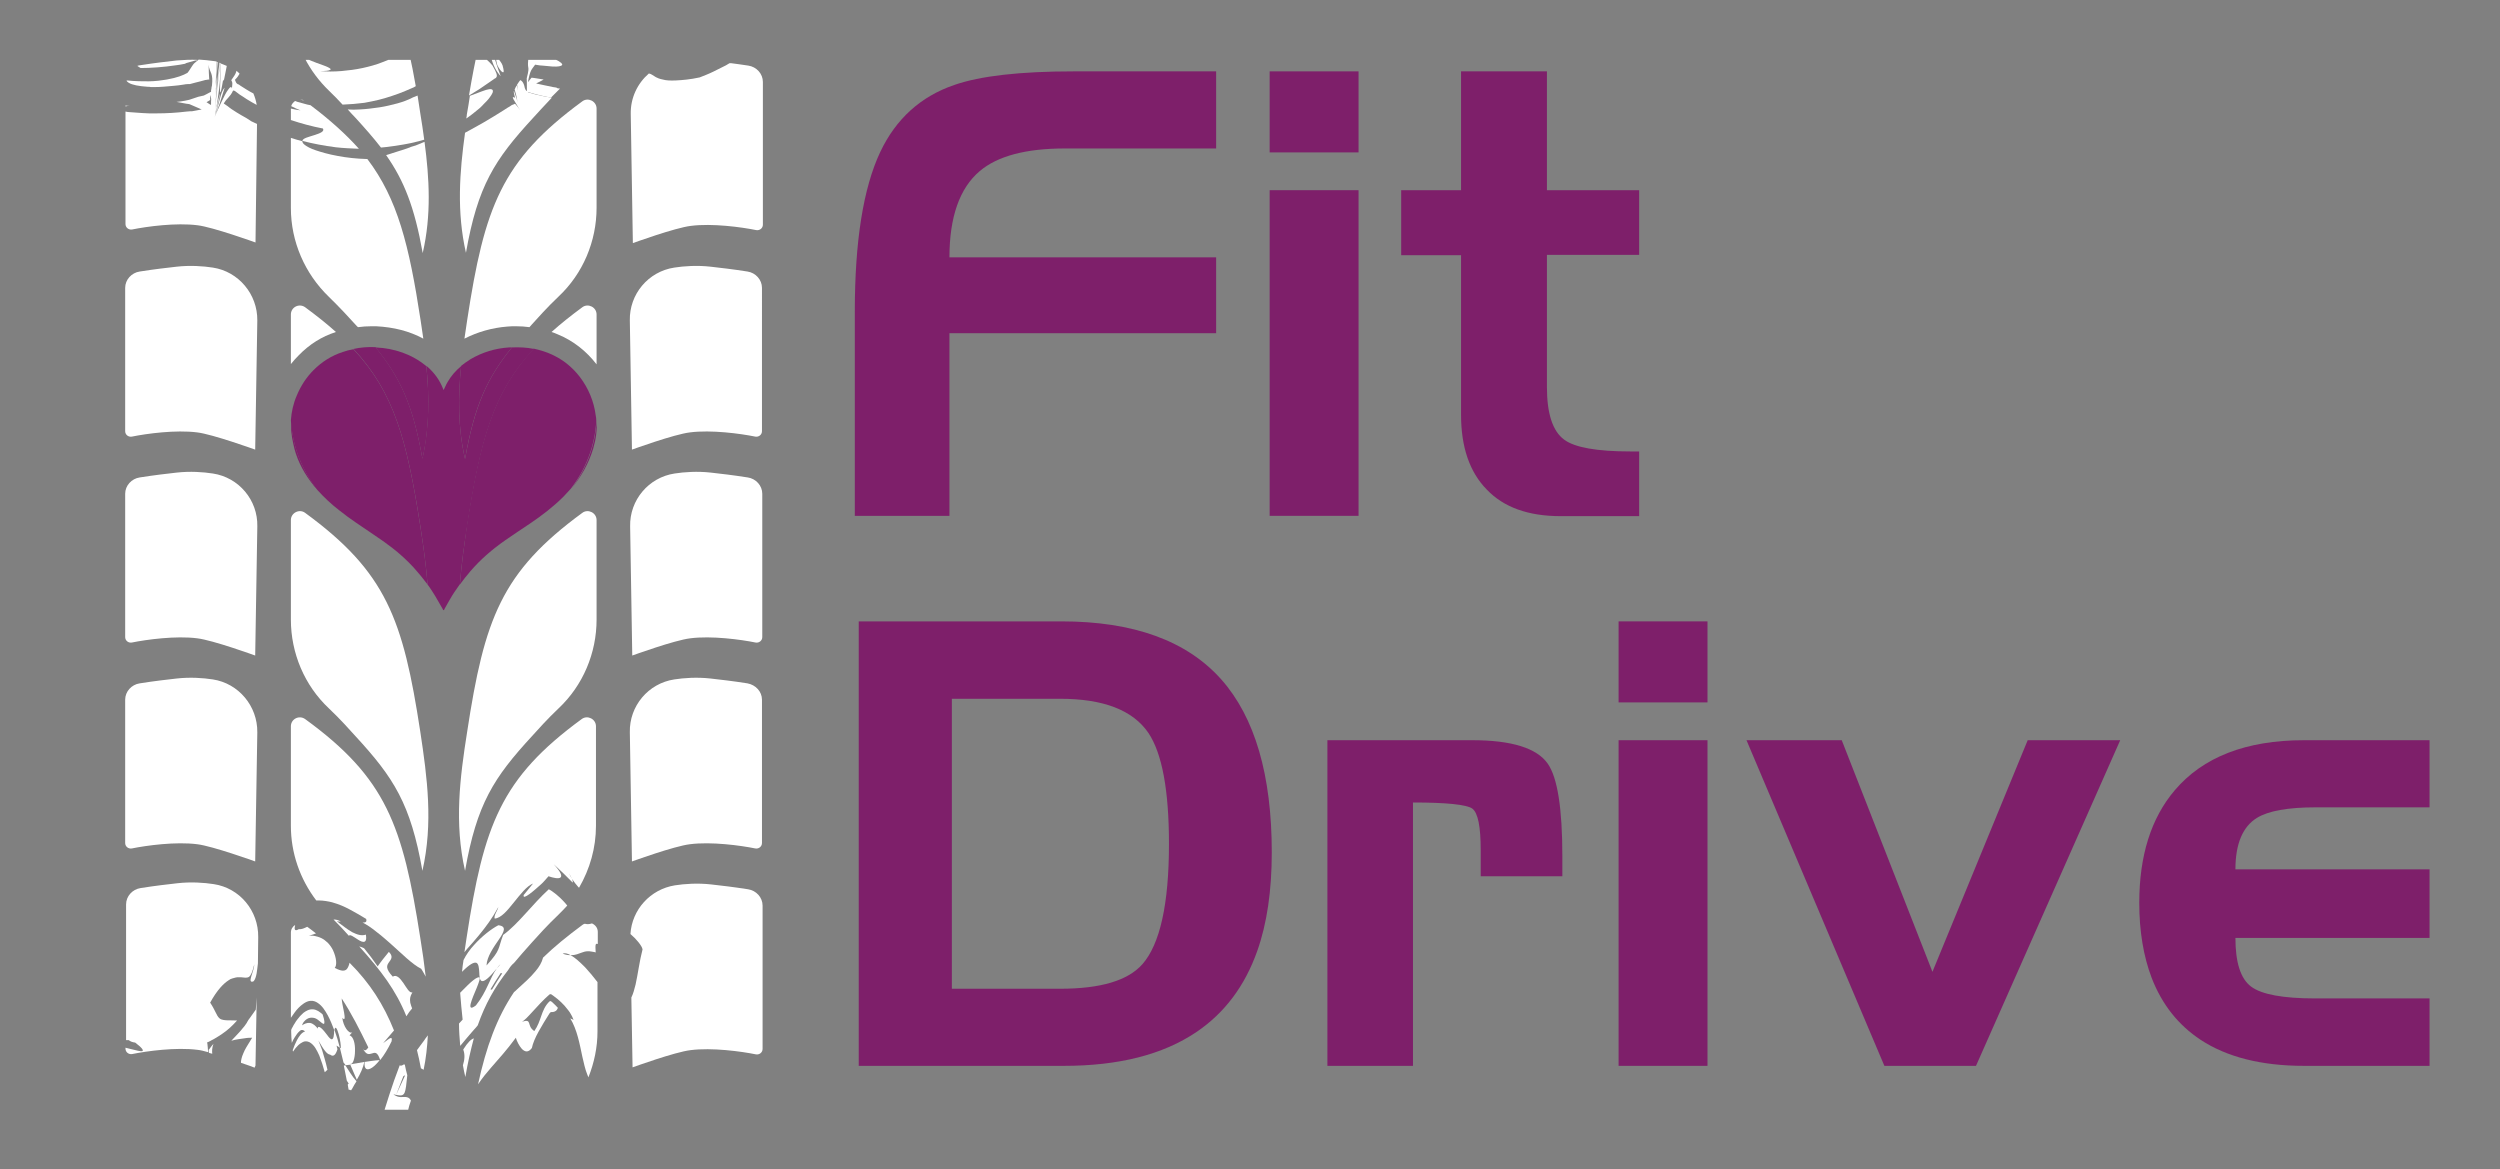 <?xml version="1.0" encoding="utf-8"?>
<!-- Generator: Adobe Illustrator 24.1.2, SVG Export Plug-In . SVG Version: 6.00 Build 0)  -->
<svg version="1.1" id="Capa_1" xmlns="http://www.w3.org/2000/svg" xmlns:xlink="http://www.w3.org/1999/xlink" x="0px" y="0px"
	 viewBox="0 0 826.8 386.7" style="enable-background:new 0 0 826.8 386.7;" xml:space="preserve">
<rect x="0" y="0" width="826.8" height="386.7" fill="#808080" stroke="none"/>
<style type="text/css">
	.st0{fill:#7E1F6A;}
	.st1{clip-path:url(#SVGID_2_);}
	.st2{fill:white;}
	.st3{fill:none;}
</style>
<g>
	<g>
		<path class="st0" d="M314,170.6h-31.3v-67.5c0-23.3,2.8-40.9,8.4-52.8c5.2-11,13.4-18.4,24.5-22.2c8.6-3,21.8-4.5,39.5-4.5h47.1
			v25.5h-50c-12.9,0-22.3,2.5-28.2,7.5c-6.6,5.6-10,15.1-10,28.5h88.2v25.1H314V170.6z"/>
		<path class="st0" d="M419.9,23.6h29.4v26.8h-29.4V23.6z M419.9,62.9h29.4v107.7h-29.4V62.9z"/>
		<path class="st0" d="M483.2,84.4h-19.8V62.9h19.8V23.6h28.4v39.3h30.5v21.4h-30.5V128c0,8.8,1.9,14.6,5.7,17.4
			c3.5,2.6,10.8,3.9,21.9,3.9h2.9v21.4h-26c-10.6,0-18.8-2.9-24.4-8.8c-5.7-5.8-8.5-14.1-8.5-24.7V84.4z"/>
	</g>
	<g>
		<path class="st0" d="M351.8,352.5H284v-147h67c23.9,0,41.5,6.4,52.9,19.2c11.1,12.5,16.7,31.6,16.7,57.2c0,12.7-1.6,23.6-4.8,32.6
			c-4.1,11.6-10.8,20.5-20.1,26.8C384.6,348.8,370,352.5,351.8,352.5z M350.6,231.1h-35.8V327h35.8c13.4,0,22.4-2.7,27.2-8.1
			c5.8-6.6,8.8-19.8,8.8-39.8c0-17.8-2.3-30-6.8-36.7C374.7,234.9,365,231.1,350.6,231.1z"/>
		<path class="st0" d="M467.2,352.5H439V244.8h47.9c13,0,21.4,2.6,25,7.8c3.2,4.6,4.8,14.8,4.8,30.6v6.6h-27v-8.6
			c0-7.8-0.9-12.4-2.8-13.8c-1.9-1.3-8.4-2-19.6-2V352.5z"/>
		<path class="st0" d="M535.3,205.5h29.4v26.8h-29.4V205.5z M535.3,244.8h29.4v107.7h-29.4V244.8z"/>
		<path class="st0" d="M653.5,352.5h-30.3l-45.6-107.7h31.5l30,76.6l31.5-76.6h30.6L653.5,352.5z"/>
		<path class="st0" d="M803.5,330.3v22.2H762c-14.1,0-25.5-2.9-34.2-8.6c-7.4-4.9-12.8-11.7-16.2-20.5c-2.7-7.1-4.1-15.4-4.1-24.8
			c0-15.6,3.9-28,11.7-37.2c9.3-11,23.6-16.6,42.8-16.6h41.5v22.2h-37.6c-9.3,0-15.8,1.2-19.5,3.5c-4.7,2.9-7.1,8.6-7.1,17h64.2
			v22.7h-64.2c0,8.1,1.7,13.5,5.2,16.1c3.5,2.6,10.6,3.9,21.2,3.9H803.5z"/>
	</g>
	<g>
		<defs>
			<rect id="SVGID_1_" x="23.4" y="19.8" width="246" height="347.2"/>
		</defs>
		<clipPath id="SVGID_2_">
			<use xlink:href="#SVGID_1_"  style="overflow:visible;"/>
		</clipPath>
		<g class="st1">
			<path class="st2" d="M84.4,216.8c0,0-14-5.1-19.2-5.7c-7-0.9-16.7,0.4-21.6,1.4c-1.1,0.2-2.2-0.6-2.2-1.8v-47.4
				c0-2.7,2.1-5,4.8-5.4c5.1-0.8,8.7-1.2,12.2-1.6c4.5-0.5,8.8-0.2,12,0.3c8.6,1.3,14.9,8.8,14.7,17.5L84.4,216.8z"/>
			<path class="st2" d="M139.7,288c-3.9-22.2-9.5-30.8-22.1-44.5c-1.9-2.1-5.1-5.7-8.8-9.2c-8.1-7.6-12.6-18.3-12.6-29.4v-32.9
				c0-2.4,2.8-3.8,4.7-2.4l0,0c26.8,19.6,32.4,35.1,38.1,72.4C141.3,257.2,143.3,272.2,139.7,288z"/>
			<path class="st2" d="M209.1,216.8c0,0,14-5.1,19.2-5.7c7-0.9,16.7,0.4,21.6,1.4c1.1,0.2,2.2-0.6,2.2-1.8v-47.4
				c0-2.7-2.1-5-4.8-5.4c-5.1-0.8-8.7-1.2-12.2-1.6c-4.5-0.5-8.8-0.2-12,0.3c-8.6,1.3-14.9,8.8-14.7,17.5L209.1,216.8z"/>
			<path class="st2" d="M153.8,288c3.9-22.2,9.5-30.8,22.1-44.5c1.9-2.1,5.1-5.7,8.8-9.2c8.1-7.6,12.6-18.3,12.6-29.4v-32.9
				c0-2.4-2.8-3.8-4.7-2.4l0,0c-26.8,19.6-32.4,35.1-38.1,72.4C152.1,257.2,150.2,272.2,153.8,288z"/>
		</g>
		<g class="st1">
			<path class="st2" d="M84.4-55.7c0,0-14-5.1-19.2-5.7c-7-0.9-16.7,0.4-21.6,1.4c-1.1,0.2-2.2-0.6-2.2-1.8v-47.4
				c0-2.7,2.1-5,4.8-5.4c5.1-0.8,8.7-1.2,12.2-1.6c4.5-0.5,8.8-0.2,12,0.3c8.6,1.3,14.9,8.8,14.7,17.5L84.4-55.7z"/>
			<path class="st2" d="M139.7,15.5c-3.9-22.2-9.5-30.8-22.1-44.5c-1.9-2.1-5.1-5.7-8.8-9.2c-8.1-7.6-12.6-18.3-12.6-29.4v-32.9
				c0-2.4,2.8-3.8,4.7-2.4l0,0c26.8,19.6,32.4,35.1,38.1,72.4C141.3-15.2,143.3-0.3,139.7,15.5z"/>
			<path class="st2" d="M209.1-55.7c0,0,14-5.1,19.2-5.7c7-0.9,16.7,0.4,21.6,1.4c1.1,0.2,2.2-0.6,2.2-1.8v-47.4
				c0-2.7-2.1-5-4.8-5.4c-5.1-0.8-8.7-1.2-12.2-1.6c-4.5-0.5-8.8-0.2-12,0.3c-8.6,1.3-14.9,8.8-14.7,17.5L209.1-55.7z"/>
			<path class="st2" d="M153.8,15.5c3.9-22.2,9.5-30.8,22.1-44.5c1.9-2.1,5.1-5.7,8.8-9.2c8.1-7.6,12.6-18.3,12.6-29.4v-32.9
				c0-2.4-2.8-3.8-4.7-2.4l0,0c-26.8,19.6-32.4,35.1-38.1,72.4C152.1-15.2,150.2-0.3,153.8,15.5z"/>
		</g>
		<g class="st1">
			<path class="st3" d="M163.2,331.3c3.2-3.4,3.7-5.3,3.9-7c0.1-1.1,0.2-2.1,0.9-3.4c-4.3,5.6-7.5,11.1-10,18.2
				c2.8-3.2,5.3-6.4,7.2-9.5L163.2,331.3z"/>
			<polygon class="st3" points="58.1,-71.3 58.1,-71.3 58.1,-71.3 			"/>
			<path class="st3" d="M57.6-69.9l-0.2,0.7l0,0l-0.1,0.3l0,0l0,0l0,0.1l-0.1,0.1c0,0,0,0,0,0c0,0.1-0.1,0.2-0.1,0.3
				c0.1-0.2,0.2-0.4,0.3-0.6c0.3-0.7,0.5-1.5,0.8-2.2L57.6-69.9C57.6-69.9,57.6-69.9,57.6-69.9z"/>
			<path class="st3" d="M50.1-83.6c0.1,0.9,0.1,1.7,0.2,2.6c0.3,0,0.5,0.1,0.7,0.2c0-0.2,0-0.3,0-0.5l0-0.7c0,0,0-0.1,0-0.1l0,0
				l0.1,0l0.2-0.2l0.5-0.4c0.3-0.2,0.7-0.5,1-0.7c0.7-0.5,1.4-1.1,2.2-1.6c0.3,1-0.5,3.2-0.7,4.7c-0.2,1.4,0,2.4,1.8,1.8
				c0.1-0.2,0.1-0.4,0.3-0.6c0-0.1,0.1-0.2,0.2-0.4c0.1-0.1,0.2-0.2,0.3-0.3c0.2-0.2,0.4-0.3,0.7-0.5c0.3-0.2,0.6-0.4,0.9-0.5
				c-0.3,0.2-0.6,0.4-0.9,0.5c-0.3,0.2-0.5,0.3-0.8,0.5c-0.1,0.1-0.2,0.2-0.3,0.3c-0.1,0.1-0.2,0.2-0.2,0.4c0,0.2,0,0.3,0,0.5
				c0.1,0,0.2-0.1,0.3-0.1c2.6-1.6,4.1-3.1,4.8-4.5c0.7-1.4,0.8-2.8,0.6-4.3c-0.4-2.9-1.9-5.7-0.3-9.2c-4.5,3.3-7.8,5-10.7,5.5
				c-0.4,0.1-0.7,0.1-1.1,0.1l-0.3,0l-0.1,0c0,0-0.1-0.1-0.1,0.1l0,0.3c0.1,0.9,0.1,1.8,0.2,2.7c0.1,1,0.1,1.9,0.2,2.8
				c1,0.2,2,0.7,2.9,1.4C52-83.7,51-83.7,50.1-83.6z"/>
			<path class="st3" d="M50.3-77.4c0-0.5-0.1-0.9-0.1-1.5c0,0-0.1,0-0.1,0c0,0.1,0,0.1,0,0.1l0,0.1l0,0.2l0,0.5
				c0,0.2,0.1,0.3,0.1,0.4C50.3-77.5,50.3-77.5,50.3-77.4z"/>
			<path class="st3" d="M54.1-59.6c0,0.1-0.1,0.2-0.1,0.3c0.2-0.6,0.3-1.2,0.5-1.8c-0.1,0.3-0.2,0.6-0.3,0.9
				C54.2-59.9,54.2-59.8,54.1-59.6z"/>
			<path class="st3" d="M53.7-57.7c0,0.2-0.1,0.3-0.1,0.5c0.1-0.6,0.2-1.2,0.3-1.7c0,0.2-0.1,0.4-0.1,0.6
				C53.8-58.1,53.7-57.9,53.7-57.7z"/>
			<path class="st3" d="M56.2-66.3c-0.1,0.4-0.3,0.8-0.4,1.2c-0.1,0.2-0.1,0.4-0.2,0.6c0.3-0.9,0.6-1.8,0.9-2.7
				c0,0.1-0.1,0.2-0.1,0.3C56.3-66.7,56.2-66.5,56.2-66.3z"/>
			<path class="st3" d="M54.6-61.1c0,0,0-0.1,0-0.1L54.6-61.1L54.6-61.1z"/>
			<path class="st3" d="M55.1-63.1c0-0.1,0.1-0.2,0.1-0.3c0,0.1,0,0.1-0.1,0.2C55.2-63.2,55.2-63.2,55.1-63.1z"/>
			<path class="st3" d="M75.4-63.6l-0.5,6.6c0.2-0.8,0.5-1.7,0.8-2.5C75.7-61.7,75.7-63.4,75.4-63.6z"/>
			<path class="st3" d="M77.8-65.6c-0.1,0.3-0.1,0.4-0.2,0.7c0.3-0.8,0.7-1.6,1.1-2.5C78.6-67.5,78.4-67.1,77.8-65.6z"/>
			<path class="st3" d="M151.9,322.4c0.3-0.4,0.7-0.7,1-1c0.2-1.3,0.3-2.6,0.5-3.9C152.6,319.1,152,320.8,151.9,322.4z"/>
			<path class="st3" d="M40.6,396.5C40.6,396.5,40.6,396.5,40.6,396.5c-0.1-0.1-0.1-0.1-0.2-0.2C40.5,396.4,40.5,396.5,40.6,396.5
				L40.6,396.5z"/>
			<path class="st3" d="M40.6,396.5L40.6,396.5l0.3,0.2C40.8,396.7,40.7,396.6,40.6,396.5L40.6,396.5L40.6,396.5z"/>
			<path class="st3" d="M134.4,351.4c1.5,0.4,3.1,1,4.8,1.9c-0.4-2.1-0.8-4.1-1.3-6C136.5,349,135.4,350.5,134.4,351.4z"/>
			<path class="st3" d="M53.5-56.5C53.5-56.5,53.5-56.5,53.5-56.5l0-0.2c0,0,0,0,0,0C53.5-56.6,53.5-56.5,53.5-56.5z"/>
			<path class="st3" d="M108.3,311.7c-0.3-0.3-0.7-0.6-1.1-0.9C107.5,311,107.9,311.4,108.3,311.7z"/>
			<path class="st3" d="M152.2,328.4c0,0.1,0,0.2,0,0.3C152.2,328.5,152.2,328.4,152.2,328.4C152.2,328.3,152.2,328.4,152.2,328.4z"
				/>
			<path class="st3" d="M96.2,348.7c0.2-0.3,0.4-0.5,0.5-0.8c0-0.2-0.1-0.3-0.1-0.5C96.5,347.8,96.3,348.2,96.2,348.7z"/>
			<path class="st3" d="M135,353.7c-0.3-0.6-0.7-1.1-1.1-1.5c0.3,1.1,0.6,2.2,0.8,3.4C134.8,355,134.9,354.4,135,353.7z"/>
			<path class="st3" d="M163.8,334.2c-2.2,2.6-4,5.6-4.9,9.1c-0.7-0.1-1.3-0.4-2.1-0.1c-0.1,0-0.1,0.1-0.2,0.1
				c-1.1,3.7-2,7.9-2.8,12.8c-0.3-1.3-0.5-2.6-0.8-3.9c-0.7,2-2,4.2-3.5,6.6c-0.4,0.6-0.8,1.2-1.2,1.8c0,0,0.1,0.1,0.1,0.1
				c1.4,1.6,2.9,3.2,4.3,5l0.6,0.7c0,0,0-0.1,0-0.1c1.7-3.1,3.2-5.6,4.7-7.6c2.7-12.5,6.2-22,11.9-30.5
				C167.9,330,165.7,331.9,163.8,334.2z"/>
			<path class="st3" d="M90.5-71c0.7,1.9,1.2,3.8,1.7,5.9l1.1-1.5c-0.1-0.4-0.2-0.7-0.2-1.1c-0.9-1.2-1.8-2.5-2.7-3.7
				C90.4-71.2,90.5-71.1,90.5-71z"/>
			<path class="st3" d="M140.3,384.8l-0.2,0.2c0,0-0.1,0.1-0.1,0.1c0.6,4.5,1.1,9,1.4,13.5c1.3,0.1,2.7-0.3,3.9-1.8
				c-2.5,0.2-2.3-0.8-2.2-1.7c0.2-1.1,0.5-2.3-1.9-2.3c0-1.2,1.4-2.5,2.4-3.5c0.9-0.9,1.6-1.6,1.5-2.5l-0.2-0.6
				c0.1,0.2,0.2,0.4,0.2,0.6l0.3,0.9c2.3-1.3,3.8-2.7,4.8-4.3c1-1.6,1.5-3.4,1.8-5.4c0.4-2.2,0.5-4.6,0.6-6.9L140.3,384.8
				L140.3,384.8z"/>
			<path class="st3" d="M96.2,340.6c-0.7,1.4-1.4,2.9-2,4.7c-0.8,2.3-1.6,5.1-2.4,9c0.5,2,1.5-1.6,3-5.6c0.5-1.3,1-2.6,1.6-3.8
				c-0.1-1.2-0.2-2.4-0.2-3.6V340.6z"/>
			<path class="st3" d="M40.6,396.5L40.6,396.5C40.7,396.5,40.6,396.5,40.6,396.5C40.6,396.5,40.6,396.5,40.6,396.5L40.6,396.5z"/>
			<path class="st3" d="M75.3,367.3c-0.3,0.2-0.6,0.4-0.9,0.6c0.1,1.5,0.2,3,0.3,4.4c0,0.7,0.1,1.5,0.1,2.2l0.1,1.1l-0.1,0
				c-0.2,0.1-0.3,0.1-0.5,0.2c-0.6,0.3-1.2,0.6-1.4,0.9c-0.3,0.9-0.8,1.6-1.5,2.3c-0.4,0.3-0.7,0.6-1.1,0.9
				c-0.4,0.3-0.8,0.6-1.2,0.9c-0.5,0.3-0.6,0.5-0.8,0.8c-0.2,0.2-0.5,0.5-0.7,0.8c-0.4,0.6-0.8,1.3-1,2.2c-0.2,0.5,0,0.8,0.4,1.1
				c0.4,0.3,1,0.4,1.6,0.5c0.7,0.1,1.6,0,2.5-0.1c0.9-0.1,1.8-0.2,2.8-0.3c0-0.6,0.2-1.1,0.7-1.7c-1.9-0.1-3.2-0.9-2.9-3.3
				c2.7,2.1,3.6,1,4.1-0.6c0.1-0.2,0.1-0.4,0.2-0.6c0,0,0-0.3,0-0.5l0-0.6c0-0.4,0-0.9-0.1-1.3c-0.1-0.9-0.1-1.9-0.2-2.9
				c0-0.5-0.1-1-0.1-1.6l0-0.4c0-0.1,0-0.1,0-0.2l0-0.1l0.1-0.3c0.7-1.5,1.8-2.8,3.5-3.3C79.7,365.7,77.8,365.9,75.3,367.3z"/>
			<path class="st3" d="M79.8,355.8c1.7-0.5,2.7-1.2,3.4-1.8c0.4-0.4,0.6-0.7,0.9-1.1c-0.7-0.2-2.3-0.8-4.5-1.6
				C79.4,353.2,80,354.6,79.8,355.8z"/>
			<path class="st3" d="M93.3,341.6c0.9-1.7,1.8-3.4,2.9-5.1v-28.2c0-1.1,0.6-2,1.4-2.5c0.1-0.3,0.1-0.6,0.2-0.9
				c-1.6,1.6-2.8,3.6-2.7,2.2c-2.2,12.1-3.9,25.9-4.9,41.5C91.1,346.3,92.1,344,93.3,341.6z"/>
			<path class="st3" d="M89.6,359.9l-0.2,5.1c0.2-0.9,0.5-1.8,0.8-2.7C90.1,360.9,89.9,359.7,89.6,359.9z"/>
			<path class="st3" d="M92.5,356c-0.1,0.3-0.1,0.4-0.2,0.6c0.4-0.9,0.7-1.8,1.1-2.6C93.3,354,93,354.5,92.5,356z"/>
			<path class="st3" d="M98.8,304c0.9-0.2,1.8-0.3,2.9-0.4C100.9,302.9,99.8,303.3,98.8,304z"/>
			<path class="st3" d="M68,365.8C68,365.8,68,365.8,68,365.8c0-0.2,0.1-0.4,0.1-0.7l0-0.1c0,0,0,0,0-0.1c0-0.1,0-0.3,0.1-0.4
				c0.1-0.5,0.2-1,0.3-1.5c0,0,0-0.1,0-0.1l0.1-0.2c-0.1,0-0.2-0.1-0.3-0.2c0,0,0,0,0,0l-0.1,0l-0.2-0.1c-0.3-0.1-0.5-0.2-0.8-0.3
				c-0.3-0.2-0.7-0.4-1-0.5c-0.4-0.2-0.7-0.4-1.1-0.5c-0.4-0.2-0.7-0.3-1.1-0.4c-0.4-0.1-0.8-0.2-1.1-0.2c0.3,0.1,0.6,0.2,0.9,0.3
				c0.2,0.1,0.5,0.2,0.7,0.3c0.4,0.2,0.8,0.4,1.2,0.6c0.6,0.3,1.1,0.7,1.4,1.1c0.3,0.3,0.5,0.8,0.6,1.2c0.1,0.4,0.2,0.8,0.2,1.2
				c0,0.4,0,0.7,0,1.1c0,0,0,0,0,0l0.1-0.4L68,365.8z"/>
			<path class="st3" d="M147,43.7l0.6-0.3l0.6-0.3c1-0.8,2.6-1.8,4.9-3.1c0.4-0.3,0.7-0.5,1.1-0.8c0.1-0.5,0.1-1,0.2-1.4
				c0.3-2.1,0.6-4.1,1-6.1c-0.1,0.1-0.3,0.1-0.4,0.2c0.2-0.1,0.3-0.2,0.5-0.3c4-24,8.5-38.4,20.3-51.5l0,0c0.1-0.3,0.3-0.4,0.4-0.5
				c0.6-0.7,1.3-1.4,1.9-2c0.1-1.8,0.3-3.8,0-4.8c-0.4,0.2-0.8,0.5-1.3,0.9l0.2,1c-0.7,0.4-1.4-0.3-2.4-1.6c-1-1.2-2.4-2.9-4.2-4.4
				l-0.8-0.7l-0.2-0.2c0,0-0.1,0-0.1,0l-0.1,0.1l-0.4,0.3c-0.5,0.4-1,0.9-1.5,1.4c-0.9,1-1.8,2.1-2.5,3.4c-1.2,6.2-1.6,12.6-2,17.7
				c-0.4,5.1-0.7,8.9-2.1,10.6c-0.2-2.4-1-2.4-1.9-2.8c-0.9-0.5-1.9-1.3-2-6.1c-1.3-0.3-2.1,1.2-2.3,2.9c-0.3,1.7,0,3.7,0.5,4.9
				c1.7-1.2,0.8,0,2.3-0.4c0.5,4.1-0.9,6.1-2.6,5.3c0.4-0.2,0-0.6-0.3-1.5c-2.6,0.4,0.7,3.6,0.2,6c-1.3-1.5-2.1-1-3.1-0.2
				c-0.3,0.2-0.5,0.4-0.8,0.6l-0.2,0.2l-0.1,0.1l-0.2,0.2l-1.1,0.8c-0.7,0.5-1.5,1-2.4,1.5c-0.9,0.5-1.6,1-2.6,1.5
				c-2.6,1.4-5.7,2.6-8.7,3.4c0.8,3.5,1.5,7.1,2.2,11.1c0.2-0.1,0.4-0.2,0.6-0.3c5.5-2.6,10.7-5.8,15.7-9.4c-0.3,0.5-0.5,1-0.9,1.6
				c-0.4,0.6-0.9,1.2-1.4,1.8c-0.3,0.3-0.5,0.6-0.8,0.9c-0.3,0.3-0.6,0.6-1,1c-0.7,0.7-1.5,1.4-2.3,2c-0.8,0.7-1.9,1.4-2.9,2.1
				c-1.1,0.7-2.2,1.4-3.6,2.1c-0.7,0.4-1.4,0.7-2.1,1c-0.2,0.1-0.5,0.2-0.7,0.3c0.3,1.9,0.6,3.9,0.9,5.9c0.4,2.9,0.9,5.8,1.3,8.7
				c1-0.3,2-0.6,2.9-0.9c0.9-0.4,1.7-0.8,2.6-1.3C146.2,44.1,146.6,43.9,147,43.7z"/>
			<path class="st3" d="M69.2,348.6c0.1,0.9,0.3,1.8,0.4,2.7c0.3,1.8,0.5,3.6,0.8,5.3c0.3,1.7,0.5,3.4,0.8,5.1l0.2,1.2l0,0l-0.1,0
				c-0.1,0-0.2,0.1-0.2,0.1c-0.4,0.1-0.9,0.1-1.4,0c-0.3-0.1-0.6-0.2-1-0.4c0,0.1-0.1,0.2-0.1,0.4c-0.2,0.6-0.3,1.3-0.4,1.9
				c0,0.1,0,0.1,0,0.2l-0.1,0.4l0,0.3l0,0c0,0.2-0.1,0.3-0.1,0.5c0,0.1,0,0.1,0,0.2c0,0-0.1,0.4-0.1,0.7c0,0,0,0.1,0,0.1
				c0.1,0,0.1,0,0.2,0c0.4-0.1,1.1-0.2,1.7-0.4c0.5-0.2,1.2-0.4,1.6-0.7c0.3,0.9-0.8,3.1,0.9,2.8c0.2-0.1,0.4-0.2,0.5-0.3l0.1-0.1
				l0,0l0,0c0,0,0-0.1,0-0.2l-0.1-0.5c-0.2-1.4-0.4-2.8-0.5-4c-0.3-2.6-0.6-4.8-0.9-6.7c-0.1-0.5-0.1-0.9-0.2-1.4
				c0.1-0.1,0.1-0.2,0.1-0.3c0.1-0.2,0.2-0.4,0.2-0.5c0.6-1.4,0.5-2.4,0.1-3.3c-0.4-1.1-1.1-1.9-1.4-3.1c-0.4-0.1-0.8-0.2-1.1-0.3
				C69.2,348.3,69.2,348.4,69.2,348.6z"/>
			<path class="st3" d="M30.2,13.4c0-0.3,0-0.6,0.1-0.8c0-0.5,0.1-1,0.2-1.5c0.1-0.5,0.2-0.9,0.3-1.3c0.1-0.4,0.1-0.7,0.2-1
				c0.2-0.6,0.4-1.2,0.7-1.7c0.2-0.4,0.4-0.8,0.7-1.2c0.2-0.3,0.5-0.6,0.7-1c0,0,0.1-0.1,0.1-0.1c-1-0.2-2-0.4-3-0.7
				c-0.7-0.2-1.1-0.3-1.7-0.5c-0.3-0.1-0.6-0.2-0.9-0.3c0.2,0.5,0.4,0.9,0.5,1.5c0.1,0.6,0.2,1.1,0.3,1.7c0,0.6,0.1,1,0,1.6
				c-0.1,0.6-0.3,1.1-0.5,1.6c1.8-1.8,1.3-0.1,0.9,1.8c-0.1,0.4-0.3,1-0.4,1.5c-0.1,0.5-0.2,1-0.1,1.3c0,0.2,0.1,0.4,0.3,0.5
				c0.1,0,0.2,0.1,0.2,0.1c0.3,0,0.8-0.1,1.4-0.5C30.1,14,30.1,13.7,30.2,13.4z"/>
			<path class="st3" d="M93.2,35.1c-1.3-0.4-2.4-0.8-3.8-1.4c-0.7-0.3-1.3-0.6-2-0.9c-0.7-0.3-1.4-0.7-2-1c-0.5-0.3-1.1-0.6-1.6-0.9
				c0.5,1.2,0.9,2.5,1.1,3.8c0.6,0.3,1.2,0.6,1.8,1c0.9,0.5,1.9,0.9,2.9,1.4l1.5,0.7l1.6,0.7c1.1,0.5,2.3,0.9,3.5,1.3v-3.8
				C95.3,35.7,94.3,35.4,93.2,35.1z"/>
			<path class="st3" d="M115,36.3c-1,0-2-0.1-3-0.1c-2.3-0.2-4.7-0.5-6.9-0.9c-0.8-0.2-1.5-0.3-2.3-0.5c6.5,4.9,11.7,9.6,15.9,14.4
				c1.3,0,2.5,0,3.7,0c1.2,0,2.4-0.1,3.6-0.2c-2.4-3.1-5.2-6.3-8.4-9.8C116.9,38.4,116,37.4,115,36.3z"/>
			<path class="st3" d="M79.3,23.9c-0.1-0.7-0.3-1.5,0.5-3.8c-0.8,1.7-1.2,2.8-1.5,3.6c0.4,0.3,0.7,0.6,1,0.9
				C79.3,24.3,79.3,24.1,79.3,23.9z"/>
			<path class="st3" d="M71.4,17.7c0-0.8,0-2.1-0.2-2.8L71,20.1c-0.2,0.4-0.7,0.3-1.1-0.6c-0.4-1-0.7-2.6-0.3-5.8
				c0.1,1.5,0.3,1,0.6,1c0-0.7,0.1-1.2,0.2-1.6c0-0.4,0-0.6,0.1-0.9c-0.7,1.5-1.5,2.3-1.9,2.9c-0.5,0.6-0.8,0.9-0.8,1
				c0.6-1.8,0.9-3.2,1-4.5c0.1-1.3,0-2.3-0.3-3.3c-0.1-0.3-0.2-0.7-0.3-1c-1.2-0.3-2.2-0.5-3-0.6c-1.1-0.1-2.3-0.2-3.5-0.3
				c-0.1,0.1-0.2,0.2-0.3,0.3C61,6.9,60.6,7.2,60,7.4l-0.2,0.1c-0.1,0-0.1,0.1-0.3,0.1c-0.3,0.1-0.6,0.1-0.9,0.2
				c-0.6,0.1-1.2,0.2-1.8,0.4c-2.4,0.4-5,0.8-6.6,1c-0.3-0.8-1.1-1.3-2.4-1.8c-1.6,0.2-3.1,0.5-4.2,0.7c-0.5,0.1-1,0-1.4-0.3
				c-0.3,0.3-0.5,0.6-0.8,0.9l-0.1,0.1l0,0l0,0l0,0c0.5,0.5-2.3-2-3.9-3.3c0,0,0,0,0,0l0.8,0.7c0.6,0.5,1.2,1.1,1.8,1.6
				c1.8,1.5,1.1,1,1.1,1.1c-0.1,0-0.2-0.1-0.4-0.1c-0.4,0.1-0.9-0.1-1.8,0.3l-1.9-2c-0.3,1.8-1.4,4.2-3.7,7.6
				c-0.3,0.4-0.6,0.9-0.9,1.3c0.1,0,0.3,0.1,0.4,0.1c0.5,0.1,1,0.3,1.5,0.4c2,0.5,4.1,1,6.3,1.5c1.5,1.3,3.3,2.5,5,3.8
				c0.3-0.1,0.5-0.2,0.8-0.2c5.1-0.8,8.7-1.2,12.2-1.6c2.4-0.3,4.7-0.3,6.9-0.2c0.4-0.3,0.9-0.6,1.5-0.9c0.2-0.1,0.3-0.1,0.5-0.2
				c0,0,0.1-0.1,0.1-0.1c0.1-0.1,0.2-0.1,0.3-0.2l-0.2,0.3l-0.1,0.2l0,0.1c0,0,0,0-0.1,0.1l-1.9,0.8c1.9,0.1,3.6,0.3,5,0.5
				c0.4,0.1,0.7,0.1,1,0.2c0.1-1.3,0.1-2.5,0.2-3.8C71.4,18.6,71.4,18.5,71.4,17.7z"/>
			<path class="st3" d="M72.4,20.8c0.1,0,0.1,0,0.2,0.1c0-0.1,0-0.1,0-0.2C72.6,19.9,72.5,20.1,72.4,20.8z"/>
			<path class="st3" d="M73.1,11.2c-0.1,0-0.2-0.1-0.2-0.1c0.2-1.2,0.3-2,0.3-2.4c-0.2,0-0.3-0.1-0.5-0.1c0,0.1,0,0.2,0,0.4
				c-0.6,4.5-0.8,7.2-1,10.1c0,0.5-0.1,1-0.1,1.5c0.1,0,0.1,0,0.2,0c0-0.4,0.1-0.7,0.1-1.1C72.3,16,72.8,12.5,73.1,11.2z"/>
			<path class="st3" d="M72.9,19.3c-0.1,0.6-0.1,1-0.2,1.6c0.1,0,0.1,0,0.2,0.1C72.9,20.3,72.9,19.8,72.9,19.3z"/>
			<path class="st3" d="M99.5,398.1c0.2-0.4,0.4-0.7,0.6-1C100,396.8,99.8,397.1,99.5,398.1z"/>
			<path class="st3" d="M100.2,397.1C100.2,397.1,100.2,397.1,100.2,397.1L100.2,397.1C100.2,397.1,100.2,397.1,100.2,397.1z"/>
			<path class="st3" d="M79.4,15.5c-0.1,1.2-0.1,2.6-1.1,6.4c1.6-4,1.8-3.5,2.1-2.8c0.2,0.7,0.4,1.5,2-1.1c-0.1-0.5-0.1-1.1-0.1-1.6
				c1-0.7,2.1-1.2,3.5-1.8c-0.4,1.8-0.9,2.8-1.4,3.6c-0.5,0.8-1,1.2-1.5,1.7c-0.4,0.4-0.8,0.9-1.1,1.6c-0.3,0.7-0.5,1.6-0.6,3
				c0.2,0.2-0.1,0,0.9,0.7c0.4,0.3,0.7,0.5,1.1,0.7c1,0.6,2,1.2,2.9,1.8c0.5,0.3,1,0.5,1.4,0.8c0.2,0.1,0.5,0.2,0.7,0.4
				c0.3,0.1,0.5,0.3,0.8,0.4c1,0.5,2.1,1,3.1,1.4c0.5,0.2,1,0.4,1.5,0.6c0.5,0.2,1.1,0.4,1.6,0.6c1.1,0.4,2.1,0.7,3.1,1
				c0.3,0.1,0.7,0.2,1,0.3c0.5,0,1,0.1,1.4,0.3c0.2,0,0.4,0.1,0.6,0.1c1,0.2,2,0.4,3,0.6c1.9,0.3,3.9,0.5,5.8,0.6
				c1.1,0.1,2.2,0.1,3.3,0c-1.4-1.5-2.9-3-4.5-4.6c-3.3-3.2-6-6.8-8.1-10.8c-0.4-0.2-0.7-0.3-1.1-0.5c-0.9-0.4-1.7-0.9-2.5-1.3
				c-0.8-0.5-1.7-1-2.5-1.4c-0.7-0.5-1.4-1-2.1-1.5c-0.3-0.3-0.7-0.5-1-0.7l-0.2-0.2l-0.1-0.1L91,13.3c-0.4-0.5-0.8-1-0.9-1.5
				c0.1-0.3,0.2-0.7,0.4-1c-1.4,0.5-2.9,1.5-4.1,2.1c-1.1,0.5-1.9,0.6-2.1-0.5c-0.4-0.2-2.1-0.8-4.4-1.5
				C79.5,13.5,79.4,14.5,79.4,15.5z"/>
			<path class="st3" d="M250.9,8c0,0.1,0.1,0.3,0.1,0.4l0.1-0.5C251,7.9,251,8,250.9,8z"/>
			<path class="st3" d="M41.7,397.4C41.7,397.4,41.7,397.4,41.7,397.4C41.7,397.3,41.7,397.4,41.7,397.4L41.7,397.4
				C41.7,397.4,41.7,397.4,41.7,397.4z"/>
			<path class="st3" d="M122.7-33.4l-0.5,0.7c-0.1,0.1-0.1,0.2-0.2,0.3l0.1-0.1c0,0,0,0,0,0l0,0l0,0l0-0.1L122.7-33.4L122.7-33.4
				L122.7-33.4z"/>
			<path class="st3" d="M121.9-32.2c-0.1,0.1-0.2,0.3-0.2,0.4c0,0,0,0,0,0.1C121.7-31.9,121.8-32,121.9-32.2c0,0,0.1-0.1,0.1-0.2
				C122-32.4,121.9-32.3,121.9-32.2z"/>
			<path class="st3" d="M121.3-31.2C121.3-31.3,121.3-31.3,121.3-31.2c0.1-0.1,0.1-0.2,0.1-0.2c0,0,0,0,0,0c0,0,0.1-0.1,0.1-0.1
				c0,0,0,0,0,0c0,0,0,0,0-0.1c0,0,0-0.1,0.1-0.1c0,0,0,0,0-0.1c0.1-0.1,0.1-0.2,0.2-0.3c0,0,0.1-0.1,0.1-0.1l0.2-0.4
				c0.2-0.2,0.3-0.5,0.5-0.7l0,0l0-0.1c0-0.1,0.1-0.3,0.1-0.4c0.1-0.3,0.2-0.6,0.3-0.9c0.1-0.3,0.2-0.6,0.3-0.9
				c0.1-0.3,0.3-0.7,0-0.7c-0.3-0.2-0.6-0.3-0.9-0.5c-0.6-0.3-1.2-0.6-1.8-0.8c-1.2-0.5-2.2-0.7-3-0.2c1.1,0.5,2.1,1.3,2.9,2.2
				c0.4,0.5,0.8,0.9,1.2,1.5l0.1,0.2c0,0,0,0.1,0,0.2l-0.1,0.2l-0.3,1c-0.2,0.6-0.4,1.3-0.6,1.9l0,0.1l0,0l0,0l0,0l0,0.1
				c0,0,0,0.1,0,0.2c0-0.1,0.1-0.1,0.1-0.1C121.1-30.9,121.2-31,121.3-31.2z"/>
			<path class="st3" d="M121.3-31.3C121.3-31.3,121.3-31.3,121.3-31.3c0,0.1-0.1,0.1-0.1,0.2c0,0,0,0,0,0c0.1-0.2,0.2-0.3,0.3-0.5
				c0,0,0,0,0,0.1C121.4-31.4,121.4-31.3,121.3-31.3z"/>
			<path class="st3" d="M90.5-136.2c-0.6-1.1-1.7-0.8-2.7,0C88.6-136.2,89.4-136.3,90.5-136.2z"/>
			<path class="st3" d="M54.7-61.4L54.7-61.4C54.7-61.4,54.7-61.4,54.7-61.4z"/>
			<path class="st3" d="M49.8-83.6c0,0-0.1,0-0.1,0l0.3,2.5c0,0,0.1,0,0.1,0C49.9-81.9,49.8-82.7,49.8-83.6z"/>
			<path class="st3" d="M44.8-83.2c2.2,1.8,3.8,2,5.1,2.1c-0.1-0.8-0.2-1.6-0.3-2.5C48-83.5,46.4-83.3,44.8-83.2z"/>
			<path class="st3" d="M53.5-56.1C53.5-56.1,53.5-56.1,53.5-56.1L53.5-56.1l0-0.1C53.5-56.2,53.5-56.2,53.5-56.1
				C53.5-56.2,53.5-56.1,53.5-56.1z"/>
			<path class="st3" d="M124.3-35.8l-1.6,2.4l0,0l-0.5,0.8l-0.1,0.1l0,0c-0.1,0.1-0.2,0.3-0.3,0.4c-0.1,0.2-0.2,0.3-0.3,0.5
				c-0.1,0.3-0.3,0.5-0.4,0.8c-0.1,0.2-0.3,0.5-0.4,0.8c0,0,0,0.1,0,0.1c-0.1,0.2-0.1,0.3-0.2,0.4c0,0.1-0.1,0.1-0.1,0.2l0,0
				c1.1,1.6,2.5,3.2,4,4.4c2,1.1,4.5,1.6,6.2-0.6c-2.9-0.8-2.8-2-2.7-3.6c0.1-1.5,0.4-3.2-2.4-4.2c0-2,1.3-3.1,2.5-4
				c0.9-0.8,1.6-1.5,1.5-2.7l-0.3-1c0.2,0.4,0.2,0.7,0.3,1l0.4,1.4c2.6-0.5,4.1-1.5,5.1-3.2c1-1.6,1.4-3.8,1.7-6.2
				c0.2-2.1,0.2-4.3,0.3-6.5L124.3-35.8L124.3-35.8z"/>
			<path class="st3" d="M50.5-78.7c0,0.5,0.1,1,0.1,1.4c0,0.6,0.1,1.1,0.1,1.7c0.2,0.1,0.5,0.1,0.7,0.2c-0.1-0.9-0.1-1.9-0.2-2.9
				C51-78.4,50.8-78.6,50.5-78.7z"/>
			<path class="st3" d="M86.3-83c0.2-0.3,0.5-0.6,0.7-0.9c-0.6,0.1-1.2,0.3-1.6,0.6c0.2-0.9,0.8-2,1.9-2.7c0.5-0.3,1.1-0.5,1.7-0.5
				c0.9-1.2,1.7-2.3,2.5-3.5c-0.6-0.4-1.3-0.6-2.1-0.7c-1.3-0.1-2.4,0.6-3.2,1.3c-0.8,0.7-1.5,1.4-2,2.2c-0.3,0.4-0.6,0.8-0.8,1.2
				c-0.3,0.4-0.5,0.8-0.7,1.2c-0.9,1.7-1.7,3.5-2.6,6c-0.8,2.5-1.7,5.6-2.6,10.1c0.2,3.4,1.3-0.4,2.8-4.5c0.8-2.1,1.6-4.3,2.6-5.8
				c0.5-0.8,1-1.4,1.6-1.8c0.1-0.1,0.3-0.2,0.4-0.2c0.1,0,0.1,0,0.2,0l0.3-0.4L86.3-83z"/>
			<path class="st3" d="M84.9-79.7c-0.6,0.6-1.1,1.4-1.6,2.3c-0.7,1.5-1.4,3.2-1.9,5.1c0.6-1,1.4-1.9,2.3-2.7c0.5-0.4,1-0.7,1.6-1
				c0.5-0.2,1.1-0.2,1.8,0.1c-0.5-0.7-1.1-1.5-1.6-2.2L84.9-79.7z"/>
			<path class="st3" d="M127.4-105.2c1.4,1.2,3,2.4,4.2-3.3c0-0.1-0.1-0.1-0.1-0.1c-1.1,0.9-2.4,2-3.8,3.2
				C127.6-105.3,127.5-105.2,127.4-105.2z"/>
			<path class="st3" d="M123.5-65c0.6-2.2,1.1-4.7-0.7-4.3c-2.1,2.9-2.8,6.6-3.8,9.9c-1,3.3-2.3,6.2-5.7,8c0.4-1.2-0.3-1.1,0.1-2.3
				c-0.7,1.7-1.4,3-1.9,3.9c-0.1,2.2-0.2,4.5-0.1,6.5c0,0.2,0,0.4,0.1,0.6c1.1,1.5,2.3,3.1,3.4,4.6c0,0,0,0,0,0l0,0.1
				c0,0,0.1,0.1,0.1,0.1c0.2,0.2,0.3,0.5,0.5,0.7c0.2,0.3,0.4,0.6,0.6,0.9c0.5,0.1,1,0.3,1.5,0.4c-1.2-1.6-2.4-3.2-3.3-4.8
				c2,0.1,4.4,0.4,6.7,0.8c1.2,0.2,2.4,0.5,3.6,0.7l0.5,0.1l0.2,0.1l0.1,0c0,0,0,0.1-0.1,0.2l-0.6,1.7l-0.3,0.9l-0.1,0.4
				c1.8-2.8,3.7-5.5,5.5-8.3c0.5-0.9,1-1.9,1.5-2.8l0.7-1.4l0.2-0.3l0-0.1c0,0,0,0,0,0l-0.1,0l-0.2-0.1l-0.8-0.6c-1-0.7-2-1.4-3-2.2
				c-0.5,0.5-1.2,1.2-2.6,3.3c0.3-0.9,0.8-2.5,1.5-4.1c-0.8-0.6-1.5-1.2-2.3-1.8c-1.2-2.3-1.6-4.3-1.6-6.2c0-0.3,0-0.5,0-0.8
				C122.5-61.5,123-63.2,123.5-65z"/>
			<path class="st3" d="M105.9-71.6c-0.6,2.8-1.2,5.6-1.7,8.3c0.4,0.1,0.8,0.3,1.1,0.5c1.6,0.7,3.2,1.7,4.3,1.3
				c-0.5-0.2-0.9-0.4-1.3-0.4c1-0.7,1.4-0.5,2.4-1.2c-0.1,1.1-0.5,1.5-1.1,1.7c0.6,0.3,1.2,0.7,1.8,1.2c0.2-0.4,0.3-0.7,0.5-1.1
				c1.4-3,2.7-5.9,4.3-7c-0.1-6,2.4-11.8,5.5-17.1c-0.2,0-0.4,0-0.6,0c-1.7,0.8-3.2,1.5-4.7,2.3c-1.2,1.1-2.1,2.5-2.7,3.9
				c0.1,0.5,0.2,0.8,0.3,1.4l-1.1,1.9c-0.1-1,0.3-2.2,0.8-3.3c-0.2-0.8-0.3-1.6-0.5-2c-2.2,1.3-4.2,2.7-6.1,4
				C106.8-75.5,106.3-73.5,105.9-71.6z"/>
			<path class="st3" d="M119.9-28.1c0.1,0,0.1-0.2,0.1-0.4c0,0.1-0.1,0.2-0.1,0.3C120-28.2,119.9-28.2,119.9-28.1z"/>
			<path class="st3" d="M115-37.8c0-0.1-0.1-0.1-0.1-0.2l-0.4-0.6l-0.1-0.2l-0.1-0.1c0.7,0.9-0.7-1-2.8-3.8c0.1,1.6,0.5,3.1,1.2,4.2
				c0.4,0.6,1.1,1.2,1.9,1.6c0.4,0.2,0.9,0.4,1.5,0.6l-0.2-0.4C115.6-37,115.3-37.4,115-37.8z"/>
			<path class="st3" d="M40.5-13.6L40.5-13.6L40.5-13.6L40.5-13.6C40.5-13.7,40.5-13.7,40.5-13.6C40.5-13.7,40.5-13.7,40.5-13.6
				L40.5-13.6C40.6-13.6,40.5-13.7,40.5-13.6z"/>
			<path class="st3" d="M37.9-15.8c0.1,0.1,0.1,0.1,0.2,0.2c0.1,0.1,0.2,0.1,0.2,0.2C38.2-15.6,38-15.7,37.9-15.8z"/>
			<path class="st3" d="M76,13.2c-0.4,0.3-0.7,0.5-1.3,1.2c-0.3,0.3-0.6,0.8-0.9,1.6c-0.3,0.8-0.5,1.7-0.8,2.8
				C73,19.6,73,20.3,73,21c0.7,0.2,1.4,0.5,2,0.8c0.2-0.8,0.3-1.6,0.4-2.5c-0.1,2,0.5,1,0.6,2.2c-0.1-0.4,0.4-2.7,0.8-4.8
				c0.5-2.1,0.9-3.8,0.9-2.8c-0.6,3.6-0.3,2.9,0.2,1.7c0.5-1.3,1.3-3.1,1.4-2.4c0-0.7-0.1-1.4,0.2-2.4c-0.5-0.2-1.1-0.4-1.6-0.5
				C77,12.1,76.5,12.8,76,13.2z"/>
			<path class="st3" d="M71.8,15c0.2-2.2,0.4-4.7,0.5-6.1c0-0.2,0-0.3,0.1-0.4c0,0-0.1,0-0.1,0c-0.2,2.9-0.5,5.6-0.6,8.3
				C71.7,16.2,71.7,15.6,71.8,15z"/>
			<path class="st3" d="M28.7-23.3c0.7,0.6,1.5,1.2,2.2,1.8c1.5,1.2,3,2.4,4.4,3.6c-2.4-1.9-4.6-3.7-6.6-5.3
				C28.7-23.2,28.7-23.3,28.7-23.3z"/>
			<path class="st3" d="M115.8,316.9c-0.1,0.5-0.2,1-0.3,1.4c6.7,6.9,11.3,14,14.7,22.4c1.3-1.6,2.7-3.2,4.1-4.9
				c-3.5-8.7-8.4-15.1-15.6-23.1C116.4,312.3,116.2,314.6,115.8,316.9z"/>
			<path class="st3" d="M105.7,308.4c0.8-0.1,1.7-0.1,2.5-0.1c0.8,0.1,1.5,0.1,2.1,0.3c2.6,0.5,4.5,1.4,5.9,3.4
				c-0.7-1.7-0.9-2.4-0.7-2.7c-1.4-1.6-3.2-3.4-5.1-5.4c-0.2,0-0.5,0-0.8,0c-1.2,0-2.7,0.3-4.3,0.7c-1.5,0.5-2.7,1.2-3.8,1.7
				c1,0.7,2,1.5,2.9,2.2C104.9,308.5,105.3,308.5,105.7,308.4z"/>
			<path class="st3" d="M119.8-28.3C119.8-28.3,119.8-28.3,119.8-28.3C119.8-28.3,119.8-28.3,119.8-28.3L119.8-28.3z"/>
			<path class="st3" d="M85.2,8.7c0.2-1.6,0.5-3.6,1.4-5.6c0.1-2.1-0.3-3-0.8-3.2C85.4-0.2,85,0,84.6,0.3l-0.2,11.5
				C84.9,11.2,85,10.1,85.2,8.7z"/>
			<path class="st3" d="M119.9-28.1C119.9-28.2,120-28.2,119.9-28.1C120-28.2,120-28.2,119.9-28.1C119.9-28.2,119.9-28.1,119.9-28.1
				z"/>
			<path class="st3" d="M184.7,302.5c-3.6,3.5-6.9,7.1-8.8,9.2c-2.3,2.5-4.3,4.8-6.1,7l0.7,6.9c2.9-5.4,6.8-8.7,9.4-11.3
				c0,0.8-0.1,1.7-0.3,2.4c3.7-3.6,8-7.1,13-10.8v0c0.3-0.2,0.6-0.3,0.8-0.4c0,0,0,0-0.1,0c-0.8-0.2-1.9-0.8-3.4-1.8
				c-0.7-1.6-1.5-3-2.4-4.3C186.6,300.5,185.7,301.5,184.7,302.5z"/>
			<path class="st3" d="M195.5,17.5c1.1,0,2.3-0.1,3.4-0.1c2.1-0.2,4.1-0.4,6.3-0.6c1.4-0.2,2.7-0.4,4.1-0.6
				c1.3-0.2,2.7-0.4,3.9-0.7c2.5-0.6,5-1.2,7.4-2c4.9-1.5,9.3-3.5,13.4-5.7c0.3-0.2,0.3-0.2,0.4-0.2l0.2-0.1l0.5-0.3
				c0.3-0.2,0.7-0.4,0.7-0.5c0.1,0,0.1-0.1,0.2-0.1c-2.7-0.1-5.4-0.1-7.7,0.2c-5.1,0.6-19.2,5.7-19.2,5.7L209,4.9
				c-0.6,0.2-1.2,0.3-1.8,0.5c-0.6,0.2-1.2,0.3-1.8,0.4c-0.6,0.1-1.1,0.2-1.7,0.4c-1,0.2-2,0.4-3,0.5c-1,0.1-2,0.3-3.1,0.3
				c-0.3,0-0.5,0-0.8,0c-0.6,3.6-1.7,7.2-3.2,10.5C194.2,17.5,194.8,17.5,195.5,17.5z"/>
			<path class="st3" d="M120.8-30.3C120.8-30.4,120.8-30.4,120.8-30.3C120.8-30.4,120.8-30.4,120.8-30.3
				C120.8-30.4,120.8-30.4,120.8-30.3z"/>
			<path class="st3" d="M120.8-30.4C120.8-30.3,120.8-30.3,120.8-30.4C120.8-30.3,120.8-30.4,120.8-30.4
				C120.8-30.4,120.8-30.4,120.8-30.4z"/>
			<path class="st3" d="M120.6-29.9c-0.1,0.2-0.1,0.3-0.2,0.5l0,0c0-0.1,0.1-0.1,0.1-0.2c0.1-0.1,0.1-0.3,0.2-0.4c0,0,0,0,0-0.1
				c0,0,0,0,0,0c0,0,0,0,0,0C120.7-30.1,120.6-30,120.6-29.9z"/>
			<path class="st3" d="M239.9,9.6c0.2,1.6,0.9,3.8,0.6,5.2c1,1.3,2.1,1.9,2.6,1.3c0.5-0.5,0.7-2.3,0.4-5.7
				c-0.3-0.4-0.7-0.7-1.1-1.1c-0.1-0.8-0.2-1.6-0.2-2.4c-0.3,0-0.6-0.1-0.9-0.1c0.1,0.2,0.1,0.4,0.2,0.5
				C239.9,6.8,239.7,8,239.9,9.6z"/>
			<path class="st3" d="M144.7,352.6c1.2-0.6,2.3-1.2,2.4,0.2c1.5-2.3,3.2-4.6,5.1-6.9c-0.2-2.5-0.4-4.9-0.4-7.4
				c-1.3,1.5-2.7,3.1-4.1,4.9c-1.8,2.3-3.5,4.5-4.7,6.2c-0.4,0.7-0.7,1.4-1.1,2.1C142.3,353.6,143.6,353.1,144.7,352.6z"/>
			<path class="st3" d="M92.4,31.4c-0.9-0.4-1.8-0.8-2.7-1.3c-0.9-0.4-1.8-0.9-2.6-1.4c-0.8-0.4-1.6-0.9-2.4-1.4l-1.2-0.7l-0.6-0.4
				l-0.2-0.1l-0.1-0.1l0.1,0.2l0.4,0.3l0.9,0.7l1.8,1.4c0.6,0.5,1.2,0.9,1.8,1.4c0.7,0.5,1.4,0.9,2.1,1.4c1.9,1.3,4.1,2.5,6.5,3.6
				c0.2-0.8,0.7-1.4,1.3-1.7c-0.8-0.2-1.5-0.5-2.2-0.8C94.3,32.2,93.2,31.8,92.4,31.4z"/>
			<path class="st3" d="M140.2,353.8c0.2,0.1,0.3,0.2,0.5,0.3c0.4-0.8,0.9-1.6,1.3-2.4c0-0.2-0.1-0.2-0.1-0.4
				c0.3-0.4,0.8-1.1,1.2-1.7c3.5-6.5,7-12.2,7.9-18.3c-1.6,1.4-3.5,3.6-5.6,6.1c0.2,0.4,0.3,0.8,0.5,1.2c-0.4,1.2-0.9,0.7-1.4-0.1
				c-1,1.2-1.9,2.5-2.9,3.8C141.3,346.2,140.9,350,140.2,353.8z"/>
			<path class="st3" d="M41.5,26.8c0-0.1,0-0.1,0-0.2c-0.1,0-0.1,0-0.2,0C41.4,26.6,41.5,26.7,41.5,26.8z"/>
			<path class="st2" d="M82.2-10.5c0,0,0,0.1-0.1,0.1c0,0,0,0,0,0L82.2-10.5z"/>
			<path class="st2" d="M72.7,8.5c0.2,0,0.3,0.1,0.5,0.1c0.1-0.7,0.2-0.5,0.4-0.4c0-3.8,0.5-8.8,1-13.3c0,0.7-0.2,1.5-0.2,2.2
				c0.3,0.6,0.8-1.7,1-4.8c0.7-4.5,0.6-5.5,0.4-5.7c-0.2-0.2-0.6,0.5-0.6-1.1c-0.3,1.1-0.6,2.3-0.8,3.4C73.5-4,72.8,2.4,72.3,8.4
				c0,0,0.1,0,0.1,0C72.6,7.4,72.7,7.2,72.7,8.5z"/>
			<path class="st2" d="M81.4-8.8c0.3-0.6,0.5-1.1,0.8-1.6C81.9-10.6,81.7-10.2,81.4-8.8z"/>
			<path class="st2" d="M43-11.7c-0.1-0.1-0.2-0.1-0.3-0.2l0,0C42.8-11.8,42.9-11.8,43-11.7C43-11.7,43-11.7,43-11.7z"/>
			<path class="st2" d="M43.7,8.1c1.2-0.2,2.6-0.5,4.2-0.7c-0.5-0.2-1.1-0.3-1.8-0.5c-0.6-0.1-1.2-0.2-1.8-0.3
				c-0.3,0-0.5-0.1-0.8-0.1c-0.3,0.4-0.7,0.9-1.2,1.4C42.7,8.1,43.2,8.2,43.7,8.1z"/>
			<path class="st2" d="M82.2,1.9c-0.4-0.2-0.5-1.1-0.2-3.9c0.4-1.1,1.5-3.7,1.6-6.2c-0.6,0.5-0.9-1.8-1.3-2.2l-1,2.8
				c0.1-0.6,0.2-0.9,0.3-1.2c-0.9,2-1.7,4.4-2.5,6.6C78.5-1.1,78,0,77.6,1c-0.5,1-1,1.9-1.7,3.1c-0.4,3.6-0.2,5,0.1,5.4
				c0.3,0.3,0.7-0.3,1.1-1.1c0.5-2,1.1-4,1.6-6c-1,5.4-0.7,5.4-0.3,4.7c0.4-0.8,1-2.2,0.7-0.3c-0.5,1.5-0.9,2.6-1.3,3.5
				c0.6,0.2,1.1,0.4,1.6,0.5c0.1-0.6,0.4-1.4,0.8-2.3c-0.2,1-0.3,1.8-0.4,2.5c2.3,0.8,4,1.4,4.4,1.5c0-0.1,0-0.2-0.1-0.4
				c0.1-0.1,0.1-0.1,0.2-0.2l0.2-11.5c-0.2,0.2-0.5,0.4-0.7,0.6C83.2,1.5,82.5,2.1,82.2,1.9z"/>
			<path class="st2" d="M68.2,7.3c-0.5-1.8-1.3-3.8-1.3-7.2c-0.8,0.7-1.6,1.2-2.3,1.8l-1.4,0.5l-0.7,0.3c-0.3,0.1-0.6,0.2-0.9,0.3
				l-1.9,0.6l-0.5,0.1l-0.9,0.2l-1.8,0.3c0.6,0,1.1,0.1,1.6,0.1c0.3,0,0.5,0,0.7,0.1c0.2,0,0.5,0,0.6,0.1c0.5,0.1,0.9,0.2,1.2,0.3
				c0.7,0.2,1.1,0.4,1.3,0.6c0.4,0.4,0.2,0.7-0.2,1.1c1.2,0,2.4,0.1,3.5,0.3C66,6.8,67.1,7,68.2,7.3z"/>
			<path class="st2" d="M108.8,30c1.6,1.5,3.1,3.1,4.5,4.6c2.5-0.1,4.9-0.3,7.2-0.6c1.6-0.3,3.2-0.6,4.8-1c1.5-0.4,3-0.8,4.4-1.3
				c1.5-0.5,2.9-1,4.3-1.6c0.7-0.3,1.4-0.6,2.1-0.9c0.5-0.2,1-0.4,1.4-0.7c-0.7-4-1.4-7.6-2.2-11.1c-1.1,0.3-2.2,0.5-3.2,0.6
				c-0.9,0.5-1.8,0.9-2.7,1.4c-0.9,0.4-2,0.8-3,1.2c-2,0.8-4.2,1.4-6.5,1.9c-2.3,0.5-4.7,0.8-7,1c-2.4,0.2-4.8,0.2-7.1,0
				c1.9,0,3-0.1,3.4-0.4c0.4-0.2,0-0.5-0.8-0.9c-0.8-0.4-2.1-0.8-3.7-1.4c-1.3-0.5-2.6-1-4-1.7C102.8,23.2,105.5,26.8,108.8,30z"/>
			<path class="st2" d="M134.6,49.1c-1,0.3-1.9,0.6-2.8,0.9c-1.5,0.5-2.9,0.9-4.1,1.3c5.9,8.4,9.4,17.2,12.1,32.4
				c2.9-12.6,2.2-24.7,0.6-36.8c-1,0.4-2,0.8-2.9,1.2C136.4,48.4,135.5,48.7,134.6,49.1z"/>
			<path class="st2" d="M131.4,34.2c-1.9,0.5-3.9,1-5.9,1.3c-2.1,0.3-4.3,0.6-6.6,0.7c-1.3,0.1-2.6,0.1-3.9,0c1,1.1,1.9,2.1,2.6,2.8
				c3.2,3.5,6,6.7,8.4,9.8c0.7-0.1,1.4-0.1,2-0.2c1.8-0.2,3.6-0.5,5.4-0.8c0.9-0.2,1.8-0.3,2.6-0.5c0.8-0.2,1.7-0.4,2.5-0.6
				c0.6-0.2,1.2-0.3,1.8-0.5c-0.4-2.9-0.8-5.8-1.3-8.7c-0.3-2-0.6-4-0.9-5.9c-0.5,0.2-1,0.4-1.5,0.6
				C134.9,33.1,133.2,33.7,131.4,34.2z"/>
			<path class="st2" d="M221.9-43.6c-0.1,1.1-0.1,2.3-0.2,3.5c2-0.5,2.7-1.5,3-2.6c0.3-1.1,0.1-2.4-0.2-3.4
				c-0.2-0.7-0.3-1.3-0.4-1.8c-0.4,0-0.7,0.1-1.1,0.2c-0.4,0.1-0.7,0.1-1,0.2c0,0.2,0,0.4,0,0.6C222-45.9,222-44.8,221.9-43.6z"/>
			<path class="st2" d="M227.1-48.2c-0.3,0-0.6,0-0.8,0.1c0.2,0.1,0.4,0.2,0.6,0.3C227-48,227.1-48.1,227.1-48.2z"/>
			<path class="st2" d="M249.6-31.7c-1.1-0.8-2.2-1.7-3.3-3.1c-2,3.1-3.8,7-4.9,10.9c-1.1,3.9-1.8,7.8-2,11.6
				c0.2,3.5-1.4,3.2-3.5,3.7c-1,0.2-2.2,0.7-3.1,1.5c-0.9,0.9-1.6,2.2-1.4,4.3c-0.2-0.2-0.2-1.4-0.1-2.9c0.2-1.6,0.3-3.6,0.5-4.9
				c-1.1,0.5-1.4,2.6-1.8,3.9c-0.2,0.6-0.3,1.1-0.8,1.1c-0.6,0.1-1.3-0.2-2.2-1.2c0.6-0.2,1.1-0.4,1.5-0.5c0.3-0.1,0.5-0.2,0.6-0.3
				c0.3-0.2,0.5-0.5,0.5-0.7c0.1-0.5-0.3-1-0.8-1.5c-1-1.1-2.8-2.3-1.9-3.8l-0.9,0.7l-0.2,0.2l-0.1,0.1l-0.2,0.1l-0.7,0.5
				c-0.3,0.2-0.4,0.3-0.7,0.5c-0.5,0.3-1,0.6-1.5,0.9c-1,0.6-2,1.2-3,1.7c-1,0.5-2,1.1-3,1.6c-1,0.5-1.9,0.9-2.8,1.4
				c-1.8,0.9-3.4,1.6-4.6,2.3c4.4-0.8,6.2-1,6.9-0.5c0.7,0.5,0.2,1.6-0.4,2.6c-0.6,1-1.2,1.9-0.5,2.1c0.3,0.1,1,0,2.2-0.3
				c0.6-0.2,1.3-0.4,2.1-0.8c0.8-0.4,1.7-0.8,2.8-1.4c-0.8,0.6-1.6,1.2-2.4,1.8c-0.9,0.6-1.8,1.1-2.7,1.7c-1.9,1.1-4,2-6.2,2.8
				c-0.6,0.2-1.2,0.4-1.8,0.6l0.1,7.5c0,0,14-5.1,19.2-5.7c2.4-0.3,5.1-0.3,7.7-0.2c0.2-0.1,0.4-0.3,0.5-0.4
				c0.4-0.3,0.9-0.7,1.3-1.2c0.8-0.9,1.5-1.9,2.1-3.3c0.1-0.4,0.2-0.7,0.4-1c-0.1,0.3-0.3,0.6-0.4,1c-0.3,1.5,0.8,3.6,1.4,5.3
				c0.3,0,0.6,0.1,0.9,0.1c-0.1-1.5-0.3-3-0.3-4.5c0.3,0.3,0.6,1.4,0.8,2.4c-0.4-2.8,0.1-4.2,0.9-5c0.9-0.9,2.3-0.8,3.6-0.8
				c-0.7,3.2-0.1,5.7,0.1,8c0,0.2,0.1,0.4,0.1,0.7c0.9,0.2,1.8,0.3,2.5,0.5c0.2,0,0.3,0,0.5,0c0.1-0.7,0.1-1.4,0.2-2.1
				c-0.1-0.5-0.3-1-0.4-1.6l-0.5,2.4c0-1.3-0.1-2.6-0.1-3.8c0.3,0.5,0.5,0.9,0.6,1.5c0.3-1.3,0.6-2.6,0.9-3.8
				c-0.1,1.5-0.3,3.4-0.5,5.4c0.2,0.6,0.3,1.3,0.4,1.9c0,0,0.1,0,0.1-0.1l0-0.3c0,0.1,0,0.2,0,0.3c0.5-0.3,0.9-0.9,0.9-1.5v-36.2
				c-0.1-0.1-0.3-0.2-0.4-0.3C251-30.7,250.3-31.2,249.6-31.7z"/>
			<path class="st2" d="M218-46.1c-0.3,0.2-0.6,0.3-0.9,0.5c0.1,0.2,0.2,0.4,0.4,0.5C217.7-45.5,217.8-45.8,218-46.1z"/>
			<path class="st2" d="M154.2,39.2c1-0.7,2-1.4,2.8-2.1c0.6-0.5,1.1-0.9,1.6-1.3c0.5-0.4,0.9-0.9,1.3-1.3c0.8-0.8,1.6-1.6,2-2.2
				c0.5-0.6,0.8-1.2,1-1.6c0.3-0.9,0-1.3-1.1-1.2c-0.6,0.1-1.4,0.3-2.4,0.7c-1.1,0.4-2.4,0.9-4,1.5c-0.3,2-0.6,4-1,6.1
				C154.4,38.2,154.3,38.7,154.2,39.2z"/>
			<path class="st2" d="M182.9,28.8l-1.9-0.4c-1.3-0.3-2.5-0.5-3.7-0.8c0.8-0.4,1.7-0.8,2.5-1.3c-1-0.2-2-0.3-3.1-0.5l-0.8-0.1
				c-0.1,0-0.1,0-0.1,0l-0.1,0.1l-0.4,0.5c-0.2,0.3-0.5,0.6-0.7,0.9c0.3-1.8,0.6-2.9,1-3.8c0.4-0.8,0.9-1.3,1.3-1.9
				c0.1-0.1-0.1-0.2,0.8,0c0.6,0.1,1.2,0.2,1.8,0.2c1.2,0.1,2.2,0.2,3.2,0.3c1.9,0.1,2.9-0.1,3.2-0.5c0.1-0.2,0-0.4-0.3-0.7
				c-0.2-0.1-0.4-0.3-0.7-0.5c-0.3-0.2-0.7-0.4-1.2-0.6c-1-0.5-2.3-1-3.9-1.8c-0.4-0.2-0.8-0.4-1.3-0.6l-0.2-0.1l-0.1,0l0,0l0-0.1
				l0-0.1c0-0.2-0.1-0.4-0.1-0.6c0.2-0.1,0.3-0.3,0.6-0.3c1.6,0.3,3.1,0.5,4.7,0.7c0.8,0.1,1.6,0.2,2.3,0.3l2.1,0.1
				c1.4,0.1,2.8,0.1,4.1,0.2c0.6,0,1.1,0,1.6,0c1.5-3.3,2.6-6.9,3.2-10.5c-0.9,0-1.7,0.1-2.6,0.1l-0.8,0l-1-0.1
				c-0.6,0-1.3-0.1-1.9-0.2s-1.3-0.1-1.9-0.2l-1-0.1l-1.1-0.2c-1.4-0.3-2.8-0.6-4.2-1c-0.5-0.1-0.4-0.1-0.5-0.1l-0.2-0.1
				c-0.1,0-0.2-0.1-0.3-0.1c-0.2-0.1-0.4-0.2-0.6-0.4c-0.4-0.3-0.7-0.7-1-1.2c0.6-2.4,0.4-3.6-0.3-5.8c-0.5,0.9-0.8,1.7-1.2,2.7
				c-0.3-1.1,0.2-1.4,0.7-2c0.2-0.3,0.5-0.7,0.6-1.2c0.1-0.6-0.1-1.3-0.5-2.4c-1.4,1.4-1.9-2.1-2.5-4.8c-0.6-2.7-1.4-4.4-2.1,2.4
				c-0.4-4.1,0.2-4.6,0.7-5.1c0.3-0.3,0.5-0.6,0.6-1.6c0.1-0.9,0.1-2.5-0.2-5.4c-11.9,13.2-16.3,27.6-20.3,51.5
				c1.1-0.7,2.3-1.4,3.4-2.1c1.2-0.8,2.3-1.6,3.5-2.4c0.4-0.3,0.9-0.6,1.3-0.9c0.3-0.2,0.2-0.1,0.2-0.2l0.1,0
				c0.3-0.1,0.5-0.3,0.6-0.5c0.3-0.5,0.1-1.4-1.3-3.8c-1-1.2-2.3-2.5-3.1-2.5c-0.2,0.2-0.4,0.4-0.8,0.5c0.2-0.4,0.4-0.5,0.8-0.5
				c0.8-0.9,0.7-2.6,0.6-4.4c0-1.7,0-3.5,1-4.2c0.2,2,0.3,5.1,0.9,7.9c0.6,2.8,1.8,5.1,3.3,6.7c-1-2.6-1.9-5.4-2.7-8.4
				c1.2,1.3,1.1,3.4,1.6,4.8c0.7,1.4,1.4,2.2,1.8,2.3c0.4,0.1,0.4-0.5-0.1-2.3c-0.4-1-0.8-1.3-1.1-1.8c-0.4-0.6-0.8-1.4-1.2-3.7
				C164,12,164,7.6,164.2,2.7c0-0.5,0-1,0.1-1.5c0,0.5,0,1-0.1,1.5c0.1,2.2,0.9,4.9,1.1,5.9c0.4-0.1,0.2-2.1,0.1-3.9
				c-0.1-1.8,0-3.5,0.7-2.8c0,3.1,0.1,6.1,0.3,8.9c0.7-3.2,1.3-3.1,1.6-3.4c0.2-0.2,0.3-0.4,0.5-1.4c0.2-1.2,0.5-2.8,0.9-5.2
				l0.1,1.4c0.2-0.5,0.5-1,0.8-1.5c0.2-0.3,0.3-0.5,0.5-0.8c0.2,0,0.4,0,0.6,0c0.8-0.2,1.4-0.7,1.9-2.7l-0.2,6.8
				c0.6-5.7,0.8-4.5,0.9-2.5c0.1,1,0.1,2.3,0.2,3.2c0.1,0.9,0.3,1.3,0.6,0.8l-0.2,0.5c0.5,1.2,0,3.9-0.3,8.1
				c0.2,2.2,0.6-0.6,1.1-2.8c0.3-1.1,0.6-2.1,0.8-2.4c0.3-0.3,0.6,0.1,0.8,1.7c-0.3,1.6-0.4,3.3-0.6,4.8c-0.2,1.5-0.3,2.9-0.6,4.3
				c-0.1-1.7-0.4-3.2-0.9-1.6c-0.4,2.9-0.3,3.5-0.2,4.1c0.1,0.6,0.2,1-0.5,3.7c0.1,1.5,0,3.7,0.1,4.5c0,0,0.1,0,0.1,0l2.9,0.8
				c1.6,0.4,3.3,0.8,4.9,1.1c0.7-0.7,1.5-1.5,2.2-2.2c0.3-0.3,0.6-0.6,0.8-0.8c-0.3,0-0.5-0.1-0.8-0.1
				C184.1,28.9,183.6,28.9,182.9,28.8z"/>
			<path class="st2" d="M176.2-20.4c0.4-0.1,0.8,1.3,1.1,2.3c0.4,1.4,0.7,2.2,1.1-0.5c-0.4-0.5-0.4-2.1-0.3-3.9
				C177.5-21.8,176.8-21.1,176.2-20.4z"/>
			<path class="st2" d="M177,31.2c-0.8-0.2-1.7-0.5-2.4-0.7c0,0,0,0,0-0.1c0-0.1,0-0.1-0.1-0.2c-0.4-0.1-0.7-0.4-0.8-0.8
				c-0.2-0.3-0.2-0.7-0.3-1c-0.2-0.7-0.5-1.4-1.1-1.8c-0.1,0-0.1-0.1-0.2-0.1c-0.1,0.1-0.1,0.1-0.2,0.2c-0.1,0.1-0.2,0.3-0.3,0.4
				c-0.2,0.3-0.4,0.6-0.6,0.9c0.1,0.6,0.2,1.2,0.3,2c-0.2-0.8-0.3-1.4-0.4-1.8c-0.3,0.5-0.5,0.9-0.7,1.4c0.9,3,0.6,2.9,1.1,4.4
				c0,0.1,0.1,0.2,0.1,0.3c0-0.1-0.1-0.2-0.1-0.3c-0.6-1.7-1-3-1.3-3.9l-0.1,0.1c0,0.4,0.1,0.8,0.2,1.2c0.5,1.5-0.1,0.7-0.4,0.7
				c-0.1,0-0.2,0.1,0.1,0.7c0.3,0.6,1,1.6,2.1,3.5c0,0-0.2-0.2-0.4-0.6c-0.2-0.3-0.6-0.7-0.9-1.1l-0.2-0.2c0,0-0.1-0.1-0.1-0.1
				l-0.4,0.2c-0.3,0.1-0.6,0.2-0.9,0.4l-0.1,0.1l-0.3,0.2l-0.7,0.4c-0.5,0.3-0.9,0.6-1.4,0.9c-1.8,1.1-4.1,2.6-6.4,3.9
				c-2,1.1-4,2.3-6.3,3.5c-1.8,13-2.8,26.1,0.3,39.7c3.9-22.2,9.5-30.8,22.1-44.5c1.5-1.6,3.7-4.1,6.3-6.8c0,0,0,0-0.1,0
				C180.4,32,178.7,31.6,177,31.2z"/>
			<path class="st2" d="M70.6,345.2c-0.5,0.6-1,1.2-1.4,1.8l-0.2,0.2c0,0.3,0.1,0.6,0.1,1c0.4,0.1,0.7,0.2,1.1,0.3
				C70.1,347.6,70.1,346.6,70.6,345.2z"/>
			<path class="st2" d="M44.7,344.8c2.4,1.8,2.8,2.6,2.4,2.8c-0.5,0.2-2-0.2-4-0.7c-0.5-0.1-1.1-0.3-1.6-0.4v0.3
				c0,1.2,1.1,2,2.2,1.8c4.9-1,14.5-2.3,21.6-1.4c1,0.1,2.2,0.4,3.6,0.8c-0.1-0.6-0.2-1.1-0.2-1.7l-0.1-1l-0.1-0.5
				c0-0.1,0,0,0.1-0.1l0.3-0.1c0.2-0.1,0.4-0.2,0.6-0.3c0.4-0.2,0.8-0.5,1.3-0.7c0.9-0.5,1.8-1.1,2.7-1.7c1.8-1.2,3.5-2.8,4.9-4.4
				c-1.6-0.1-3,0-3.9-0.1c-1-0.1-1.6-0.3-2-0.7c-0.9-0.8-1.3-2.6-3-5.1c2.3-4.2,4.4-6.3,6.1-7.4c0.4-0.3,0.8-0.5,1.2-0.6
				c0.4-0.1,0.8-0.2,1.1-0.3c0.3-0.1,0.7-0.1,1-0.1l0.8,0c1,0.1,1.9,0.3,2.6-0.1c0.7-0.5,1.2-1.7,1.8-4.2c0,1.1-0.6,2.7-1,4
				c-0.2,0.7-0.3,1.2-0.2,1.5c0.1,0.3,0.5,0.4,1,0.1c1-1.2,1.1-3.6,1.4-5.9l0.1-8.7c0.1-8.7-6.1-16.2-14.7-17.5
				c-3.2-0.5-7.5-0.8-12-0.3c-3.5,0.4-7.1,0.8-12.2,1.6c-2.7,0.4-4.8,2.7-4.8,5.4v44.9c0.3,0,0.6,0,0.9,0
				C43.2,344.5,43.9,344.7,44.7,344.8z"/>
			<path class="st2" d="M82.9,336.3c-0.2,0.3-0.4,0.5-0.5,0.7c-0.2,0.2-0.3,0.4-0.4,0.6c-0.1,0.2-0.3,0.4-0.4,0.7
				c-0.2,0.3-0.4,0.6-0.7,1c-0.3,0.4-0.8,1-1.5,1.8c-0.7,0.8-1.6,1.7-2.9,3.1c1.6-0.5,3.1-0.6,4.3-0.8c1.1-0.2,2-0.2,2.6-0.2
				c-0.8,1.4-1.8,2.8-2.5,4.2c-0.3,0.7-0.6,1.3-0.8,1.9c-0.2,0.6-0.3,1.1-0.4,1.7c0,0.2,0,0.3,0,0.5c2.1,0.7,3.8,1.3,4.5,1.6
				c0.1-0.2,0.2-0.5,0.3-0.7l0.4-22.5c-0.1,1.2-0.2,2.5-0.3,4C83.9,334.9,83.3,335.7,82.9,336.3z"/>
			<path class="st2" d="M134.4,394.1C134.4,394.1,134.4,394.1,134.4,394.1C134.4,394.1,134.4,394.1,134.4,394.1
				C134.4,394.1,134.4,394.1,134.4,394.1z"/>
			<path class="st2" d="M133.8,391.7c0,0.1,0,0.1,0.1,0.2l0,0c0,0,0,0,0-0.1C133.8,391.8,133.8,391.8,133.8,391.7
				C133.8,391.7,133.8,391.7,133.8,391.7C133.8,391.7,133.8,391.7,133.8,391.7z"/>
			<path class="st2" d="M120.5,351.2c-1.7,0.3-3.3,0.6-4.7,0.8l2.2,5.1C119.2,355.1,120.1,353.1,120.5,351.2z"/>
			<path class="st2" d="M117.9,357.6c-1.6-1.8-2.7-3.8-3.7-5.3l-0.5,0.1c0.3,1.6,0.7,3.3,1,5c0.2,0.3,0.4,0.6,0.7,1.1
				c-0.1-0.2-0.3,0-0.4,0.2c0.1,0.6,0.2,1.1,0.3,1.7c0.3,0,0.5,0,0.8,0.2c0.1-0.2,0.3-0.4,0.4-0.6
				C116.9,359.2,117.4,358.4,117.9,357.6z"/>
			<path class="st2" d="M134.2,362.8c-1-0.1-2,0.3-3.3-0.4l-0.4,0.9l0.4-0.9c-0.3-0.1-0.5-0.3-0.8-0.5c0.3,0.1,0.6,0.1,0.9,0.2
				l2.4-6.2l0.6-0.3l-3,6.5c1.6,0.3,2.3,0.3,2.8-0.7c0.4-0.9,0.6-2.8,0.9-5.8c-0.3-1.1-0.6-2.3-0.8-3.4c-0.1-0.1-0.1-0.1-0.2-0.2
				c0,0,0,0-0.1,0c-0.6,0.4-1.1,0.6-1.4,0.3c-2.6,6.7-4.5,13.1-6.3,18.8c0.7,1.4,1.3,2.8,1.6,4.2c0.1,0.5,0.3,1,0.4,1.4
				c-0.1-0.4-0.2-1-0.4-1.4c-0.5-1.6-1.2-3.1-1.8-3.7c-0.1,0.2-0.1,0.3-0.2,0.5c-0.2,0.8-0.5,1.5-0.7,2.2l-0.2,0.5
				c-0.1,0.2-0.1,0.4-0.1,0.5l0,0.1c0,0.8,0,1.5,0,2.3c0.1,0.1,0.1,0.2,0.2,0.3c0.1,0.2,0.2,0.4,0.4,0.6l0.1,0.1l0.1,0.1l0.4,0.5
				l0.3,0.4c0,0,0.1,0.1,0.1,0.1l0.8,1c0,0,0,0,0,0l0.1,0.1c0,0,0,0,0,0c0,0,0,0,0,0c0.1,0,0.3,0.2,0.4,0.3c0.4,0,0.5,0,0.9-0.5
				c0.2-0.2,0.3-0.4,0.5-0.6c0.2-0.2,0.3-0.4,0.5-0.7c0.4-0.6,0.7-1.2,1.1-1.9c1.3-2.4,2.5-4.9,3.8-6.4c0.1-0.2,0.1-0.4,0.2-0.6
				c0-0.1,0.1-0.1,0.1-0.2c0.1-1.9,0.6-4.1,1.4-6.3C135.5,363.1,134.9,362.9,134.2,362.8z"/>
			<path class="st2" d="M100.2,344.6c0.6-0.3,1.4-0.3,2.2,0.1c0.7,0.4,1.4,1.1,1.9,1.9c0.5,0.8,0.9,1.6,1.3,2.5
				c0.7,1.8,1.3,3.6,1.8,5.5c0.3-0.3,0.6-0.5,0.9-0.8c-0.6-2.7-1.3-4.9-1.8-6.6c-0.6-1.7-1.1-2.7-1.2-3.1c1.7,3,2.8,4.6,3.9,4.7
				c1,0.8,1.8,0.2,2.4-1.8l-0.3-1.2c0.4,0.2,0.7,0.5,1.1,0.7c-0.5-2-1.1-4-1.8-5.9c0.3-1.5,0.9-0.4,1.4,1.4c0.5,1.7,0.8,4,0.7,4.7
				l-0.3-0.2c0.4,1.6,0.8,3.3,1.2,4.9c0.2,0.3,0.5,0.5,0.7,0.9c0.5-0.1,1.1-0.1,1.7-0.2l-0.1-0.3c0.8,0.4,1.5-1.9,1.5-4.2
				c0.1-2.4-0.5-4.8-1.8-5.2l0.9-1c-1.1,0.7-3-2-3.3-4.8c0.9,1.1,0.9,0,0.6-1.7c-0.3-1.6-0.8-3.7-0.8-4.7c3.2,4.9,5.9,10.2,8.8,16.2
				c-0.4,0.6-1.2,1.7-1.9,0.2c1.2,2.4,2.1,2.1,3.1,1.8c0.9-0.3,1.8-0.7,2.7,2.1c0,0,0.1,0,0.1,0c1.2-1.5,2.5-3.6,3.7-6.1
				c0.5-2.4-1.4-0.3-2.8,0.6c1.2-1.4,2.4-2.8,3.6-4.2c-3.4-8.5-7.9-15.6-14.7-22.4c-0.2,0.9-0.5,1.6-0.9,2.1c-0.7,0.7-1.7,0.8-4-0.4
				c0.8-0.9,0.6-3.3-0.6-5.9c-0.4-0.8-1-1.7-1.8-2.5c-0.4-0.3-0.7-0.6-1.1-0.9c-0.1-0.1-0.2-0.1-0.3-0.2c-0.8-0.5-1.7-0.8-2.6-1
				c-0.8-0.2-1.6-0.2-2.2-0.1c0.6-0.2,1.4-0.5,2.4-0.8c-0.9-0.7-1.9-1.5-2.9-2.2c-1,0.5-1.9,0.9-2.8,0.8c-1.5,0.9-1.5-0.1-1.2-1.4
				c-0.8,0.5-1.4,1.4-1.4,2.5v28.2c0.4-0.6,0.8-1.1,1.2-1.7c0.8-1.1,1.7-2.1,3-3c0.6-0.4,1.3-0.8,2.2-0.9c0.9-0.1,1.8,0.2,2.5,0.7
				c1.5,1,2.4,2.5,3.3,4.1c0.8,1.5,1.5,3.2,2.1,4.8c0,4.3-1.1,3.4-2.3,1.7c-0.6-0.8-1.4-1.8-2-2.3c-0.6-0.5-1.2-0.6-1.1,0.2
				c-0.7-0.9-1.5-1.7-2.6-1.9c-1-0.1-1.9,0.3-2.6,0.8c0.1-0.6,0.7-1.6,1.8-2.2c0.5-0.3,1.2-0.4,1.9-0.3c0.7,0.1,1.2,0.4,1.7,0.8
				c0.9,0.7,1.5,1.3,1.8,1.2c0.3-0.1,0.3-1-0.4-3.1c-0.9-0.8-1.9-1.6-3.2-1.7c-1.3-0.1-2.4,0.6-3.2,1.2c-0.8,0.7-1.4,1.4-2,2.2
				c-0.3,0.4-0.6,0.8-0.8,1.2c-0.3,0.4-0.5,0.8-0.7,1.2c-0.2,0.3-0.4,0.7-0.5,1v0.7c0,1.2,0.1,2.4,0.2,3.6c0.3-0.7,0.6-1.3,1-1.9
				c0.5-0.8,1-1.5,1.6-2c0.6-0.6,1.2-0.4,1.8,0.1c-1.2,0.4-2,1.6-2.7,2.9c-0.5,1-1,2.1-1.4,3.3c0,0.2,0.1,0.3,0.1,0.5
				c0.5-0.8,1.1-1.5,1.8-2.2C99,345.3,99.6,344.9,100.2,344.6z"/>
			<path class="st2" d="M123.2,353c0.7-0.5,1.5-1.3,2.3-2.3c0,0,0-0.1,0-0.1c-1.8,0.1-3.4,0.4-4.9,0.6
				C120.3,353.8,121.5,354.2,123.2,353z"/>
			<path class="st2" d="M133.6,391.2L133.6,391.2l-0.2-0.5c0,0,0-0.1-0.1-0.1c-0.1-0.2-0.2-0.4-0.3-0.6c-0.1-0.1-0.1-0.2-0.2-0.3
				c0,0,0-0.1-0.1-0.1c-0.2-0.4-0.4-0.8-0.6-1.2c-0.1-0.2-0.2-0.4-0.4-0.6c-0.2-0.4-0.5-0.8-0.7-1.2l-0.8-1.2
				c-0.3-0.4-0.5-0.8-0.8-1.2c-0.1-0.1-0.1-0.2-0.2-0.2c-0.1-0.1-0.1-0.2-0.2-0.3c-0.2-0.2-0.3-0.4-0.5-0.6c-0.5-0.7-1-1.3-1.5-2
				c0,0,0,0,0,0c0,0,0,0,0,0c0,0,0,0,0,0c0,0-0.1-0.1-0.1-0.1l0,0c-0.3-0.3-0.5-0.6-0.8-1l-0.5-0.6l-0.5-0.6l-0.7-0.8
				c0,1.9-0.1,3.8,0.1,5.5c0.1,1.7,0.4,3.3,1.2,4.7c0.4,0.7,0.9,1.4,1.6,2.1c0.7,0.7,1.5,1.3,2.6,1.9c-1-1.6-2.1-3.3-2.9-5.1
				l5.5,3.4l0.4,0.2l0.2,0.1c0,0,0.1,0.1,0.1,0.1c0.1,0.2,0.2,0.4,0.3,0.5l0.1,0.3l0.1,0.1c0,0.1,0,0.1,0.1,0.1c0-0.1,0-0.1-0.1-0.2
				C133.8,391.6,133.7,391.4,133.6,391.2z"/>
			<polygon class="st2" points="134.4,394.3 134.4,394.3 134.4,394.3 			"/>
			<polygon class="st2" points="134.2,393.2 134.2,393.2 134.2,393.2 			"/>
			<path class="st2" d="M138.4,386.9l-0.1,0.1c0,0,0,0,0,0l0-0.1l0-0.2l0.1-0.9c0.3-0.6-0.4-1.1-0.8-1.7c-0.8-1.1-1.6-2.2-2.4-3.4
				c-0.1-0.2-0.1-0.3-0.2-0.5c-0.1,0.1-0.1,0.2-0.2,0.3c-0.8,1.2-2.1,2.6-3.4,3.2c0.3-0.7-0.3-0.6,0.1-1.4c-0.3,0.5-0.6,1.1-0.6,1.2
				c-0.1,0.2-0.2,0.4-0.2,0.5c-0.1,0.2-0.2,0.4-0.3,0.4c-0.2,0-0.4-0.2-0.7-0.6c-0.3-0.4-0.6-0.9-0.9-1.3c-0.3-0.5-0.7-0.9-1-1.1
				c-0.1-0.1-0.3-0.1-0.4-0.3c0,0.1,0.1,0.1,0.1,0.2c0.7,0.8,1.3,1.7,1.8,2.4c0.1,0.1,0.1,0.2,0.2,0.3c0,0,0,0,0.1,0.1
				c0,0.1,0.1,0.1,0.1,0.2c0.2,0.2,0.3,0.4,0.5,0.7c0.9,1.3,1.6,2.5,2.2,3.6c0.1,0.1,0.2,0.3,0.2,0.4c0.1,0.2,0.2,0.5,0.4,0.7
				c0,0,0,0.1,0.1,0.1c0,0.1,0.1,0.1,0.1,0.2c0,0.1,0.1,0.1,0.1,0.2c0.1,0.2,0.2,0.4,0.3,0.6c0,0,0,0.1,0.1,0.1l0,0c0,0,0,0,0,0
				c0.1,0.2,0.1,0.3,0.2,0.5l0,0.1c0-0.1-0.1-0.2-0.1-0.2c0.1,0.2,0.1,0.3,0.2,0.4l0,0c0,0,0,0,0,0.1c0,0,0,0.1,0,0.1
				c0,0,0,0.1,0,0.1c0,0,0,0,0,0.1l0.4-0.1c0.3,0,0.5-0.2,0.8-0.3c0.2-0.1,0.4-0.3,0.6-0.5c-0.5,0.9-0.6,1.7-1.5,1.9
				c0,0.1,0,0.2,0.1,0.3c0,0.1,0,0.2,0,0.3l0,0c0,0,0,0,0,0.1c0,0,0,0.1,0,0.1c0,0,0,0.1,0,0.1c0,0.1,0,0.2,0,0.3c0,0,0,0,0,0l0,0v0
				c0,0,0,0,0,0c0,0,0,0,0,0l0,0c0,0,0,0,0,0l0,0v0c0,0,0,0.1,0,0.1c0,0,0-0.1,0-0.1l0-0.1l0-0.1l0,0c0,0,0-0.1,0-0.1l0-0.1
				c0,0,0,0,0,0c0-0.1,0-0.2,0.1-0.2l0,0c0,0,0,0,0,0l0.1-0.4c0.1-0.3,0.2-0.6,0.4-0.9c0.1-0.1,0.1-0.3,0.2-0.4c0,0,0,0,0-0.1
				c0,0,0,0,0,0c0.1-0.1,0.1-0.3,0.2-0.4c0.2-0.4,0.5-0.9,0.8-1.3c0,0,0,0,0-0.1l0.1-0.2c0.3-0.5,0.6-0.9,1-1.4
				c0.1-0.2,0.2-0.3,0.4-0.5c0.1-0.2,0.2-0.3,0.4-0.5c0.1-0.2,0.3-0.4,0.5-0.6c0,0,0.1-0.1,0.1-0.1L138.4,386.9z"/>
			<path class="st2" d="M134.4,394.2L134.4,394.2C134.4,394.2,134.4,394.2,134.4,394.2C134.4,394.2,134.4,394.2,134.4,394.2
				L134.4,394.2C134.4,394.2,134.4,394.2,134.4,394.2z"/>
			<path class="st2" d="M139.4,385.7c-0.3,0.4-0.6,0.7-0.9,1.1c-0.2,0.2-0.3,0.4-0.5,0.6c-0.3,0.3-0.5,0.7-0.7,1
				c-0.1,0.2-0.3,0.4-0.4,0.6c-0.1,0.2-0.2,0.4-0.3,0.5l-0.2,0.3c0,0.1-0.1,0.2-0.1,0.2c-0.2,0.3-0.4,0.6-0.5,0.9
				c-0.1,0.2-0.3,0.5-0.4,0.8c0,0,0,0.1,0,0.1c-0.1,0.2-0.1,0.3-0.2,0.4c0,0.1-0.1,0.1-0.1,0.2c-0.1,0.3-0.2,0.5-0.3,0.8
				c0,0.1-0.1,0.2-0.1,0.3l0,0c0,0.1,0,0.2-0.1,0.3c0,0,0,0.1,0,0.1l0,0.1l0,0c0,0.1,0,0.1,0,0.2l0,0.1l0,0c0,0,0,0,0,0c0,0,0,0,0,0
				c0,0,0,0,0,0c0,0,0,0,0,0c0,0,0,0,0,0c0,0,0-0.1,0-0.1c0,0,0,0,0-0.1l0-0.3c0,0,0,0,0,0c0,0,0,0,0,0c0-0.1,0-0.3-0.1-0.4
				c0-0.2-0.1-0.3-0.1-0.4c-0.1,0-0.1,0-0.2,0c-0.2,0.1-0.5,0-0.8,0c-0.1,0-0.2,0-0.2,0l-0.1-0.4c-0.1-0.2-0.2-0.5-0.3-0.7
				c0-0.2-0.4-0.4-0.6-0.6c-0.2-0.2-0.4-0.3-0.7-0.4c-0.4-0.2-0.8-0.4-1.1-0.3c0.5,0.4,0.9,0.8,1.3,1.3l0.3,0.3
				c0.1,0.1,0.1,0.3,0.1,0.4c0.1,0.3,0.1,0.5,0.2,0.8c0,0.1,0.1,0.3,0.1,0.4l0.2,0.1c0.1,0.1,0.2,0.2,0.3,0.3
				c0.2,0.2,0.3,0.3,0.5,0.5c0.6,0.6,0.7,1.2,1,1.7c0.3,0.5,0.8,0.8,1.4,0.6c0.5-0.2,1-0.9,0.8-2.3c0.9,1.2,2.1,2.7,3.7,3.5
				c0.4,0.2,0.9,0.3,1.4,0.4c-0.3-4.5-0.8-9-1.4-13.5C139.8,385.3,139.6,385.5,139.4,385.7z"/>
			<path class="st2" d="M134.3,393.9L134.3,393.9C134.3,393.9,134.3,393.9,134.3,393.9C134.3,393.9,134.3,393.9,134.3,393.9z"/>
			<path class="st2" d="M212.5,314c-1,3.8-1.5,8-2.3,11.6c-0.4,1.6-0.8,3.1-1.4,4.3l0.4,23.1c0,0,14-5.1,19.2-5.7
				c7-0.9,16.7,0.4,21.6,1.4c1.1,0.2,2.2-0.6,2.2-1.8v-47.4c0-2.7-2.1-5-4.8-5.4c-5.1-0.8-8.7-1.2-12.2-1.6c-4.5-0.5-8.8-0.2-12,0.3
				c-8.1,1.3-14.2,8-14.7,16.1C210.4,310.5,212.4,312.9,212.5,314z"/>
			<path class="st2" d="M153.8,424.2c0-0.1,0-0.2,0.1-0.3c0,0-0.1,0-0.1,0.1C153.8,424.1,153.8,424.2,153.8,424.2z"/>
			<path class="st2" d="M193.4,305.5c-0.3,0.1-0.6,0.2-0.8,0.4v0c-5,3.7-9.3,7.2-13,10.8c-0.4,1.6-1.3,3.1-2.5,4.5
				c-1.7,2.1-3.9,4-6.2,6.1c-0.3,0.3-0.6,0.6-0.9,0.8c-5.7,8.5-9.2,18.1-11.9,30.5c1.5-2.2,2.9-3.9,4.3-5.5c2.7-3.1,5.1-5.7,8.2-9.9
				c0.3,1.1,1.1,2.7,2,3.7c1,1,2.1,1.3,3.3-0.3c0.3-1.5,1.1-3.4,2.2-5.4c1.1-2,2.4-4.1,3.6-6c0.2-0.2,0.3-0.4,0.5-0.5
				c0.2,0,0.3,0,0.5,0c0.3,0,0.6-0.1,0.8-0.2c0.5-0.2,0.8-0.6,1-1.2c-0.6-0.6-1.1-1.2-1.6-1.6c-0.2-0.2-0.4-0.4-0.6-0.5l-0.1-0.1
				c0,0,0,0-0.1,0l-0.1,0c-0.1,0-0.2,0.1-0.3,0.1c-1.5,1.5-2.1,3.1-2.7,4.8c-0.6,1.7-1.1,3.3-2.3,5c-2.7-1.8-0.5-4.2-4.1-3.1
				c1.6-0.7,4.9-5.3,9.1-9l0.3-0.1c0.1,0,0.1,0,0.2,0l0.2,0.1l0.7,0.5c0.4,0.3,0.9,0.7,1.3,1c0.8,0.7,1.6,1.4,2.3,2.2
				c0.6,0.8,1.3,1.5,1.8,2.3c0.5,0.8,0.9,1.6,1.2,2.4l-1.1-0.5c2.3,3.8,3.1,8.5,4,12.7c0.5,2.1,0.9,4.1,1.6,5.8
				c0.1,0.3,0.3,0.7,0.4,1c1.9-4.8,3-9.9,3-15.2v-16.3c-1.3-1.7-2.7-3.4-4.1-4.9c-1.7-1.7-3.3-3.2-4.8-4c-0.7,0-1.5-0.1-2.6-0.5
				c0.6-0.3,1.6-0.1,2.6,0.5c0.9,0,1.5-0.1,2.1-0.3c0.6-0.2,1.1-0.4,1.7-0.6c0.5-0.2,1.2-0.4,1.9-0.4c0.4,0,0.7,0,1.2,0.1
				c0.4,0.1,0.9,0.1,1.4,0.3c-0.2-3,0-3,0.7-2.8v-4c0-1.3-0.8-2.3-1.9-2.8c0,0-0.1,0-0.1,0C194.8,305.7,194.2,305.7,193.4,305.5z"/>
			<path class="st2" d="M70.4,224.7c-3.2-0.5-7.5-0.8-12-0.3c-3.5,0.4-7.1,0.8-12.2,1.6c-2.7,0.4-4.8,2.7-4.8,5.4v47.4
				c0,1.2,1.1,2,2.2,1.8c4.9-1,14.5-2.3,21.6-1.4c5.1,0.6,19.2,5.7,19.2,5.7l0.7-42.7C85.2,233.5,78.9,226,70.4,224.7z"/>
			<path class="st2" d="M136.3,333.5c-0.1-0.3-0.2-0.6-0.3-0.8c-0.3-0.8-0.4-1.4-0.4-2c0-1.1,0.4-1.8,0.8-2.5c-1,0.3-1.9-1.5-3-3.1
				c-1.1-1.6-2.3-2.9-3.5-2.1c-2.5-2.7-2-3.7-1.3-4.7c0.7-1,1.6-1.9,0-3.5c-1.3,1.6-2.6,3.2-3.7,4.8c-1.5-2.2-3-4.2-4.5-6
				c-0.6-0.3-1.1-0.5-1.6-0.6c7.2,8,12.1,14.4,15.6,23.1C135,335.1,135.6,334.3,136.3,333.5z"/>
			<path class="st2" d="M140.1,353.8C140.1,353.8,140.1,353.8,140.1,353.8c0.8-3.8,1.2-7.7,1.4-11.4c-0.5,0.6-0.9,1.2-1.3,1.8
				c-0.8,1.1-1.6,2.1-2.3,3.1c0.5,1.9,0.9,3.9,1.3,6C139.5,353.5,139.8,353.6,140.1,353.8z"/>
			<path class="st2" d="M115.6,309.3c0.4-0.1,1.2,0.4,2.1,1c0.9,0.6,1.8,1.2,2.5,1.2c0.7,0,1.1-0.6,0.8-2.4c-1.4,0.5-2.9,0-4.5-0.8
				c-1.6-0.9-3.2-2.2-5.1-3.6l1.3,0.1c-0.7-0.5-1.5-0.7-2.4-0.7c1.9,1.9,3.7,3.8,5.1,5.4C115.5,309.3,115.6,309.3,115.6,309.3z"/>
			<path class="st2" d="M109.8,298.4c2.5,0.7,4.2,1.5,5.9,2.4c1.7,0.9,3.4,1.9,5.4,3.1c0.4,1.3-0.7,1.2-1.2,1.2
				c1.4,0.7,2.9,1.7,4.5,3c1.6,1.2,3.3,2.7,5,4.2c3.4,3,6.9,6.6,9.9,8.1c0.4,0.6,0.9,1.5,1.5,2.6c-0.5-4.3-1.1-8.5-1.8-12.8
				c-5.8-37.3-11.3-52.9-38.1-72.4l0,0c-2-1.4-4.7,0-4.7,2.4v32.9c0,9,3,17.6,8.4,24.7c0.3,0,0.6,0,0.9,0
				C106.9,297.8,108.6,298.1,109.8,298.4z"/>
			<path class="st2" d="M247.2,226c-5.1-0.8-8.7-1.2-12.2-1.6c-4.5-0.5-8.8-0.2-12,0.3c-8.6,1.3-14.9,8.8-14.7,17.5l0.7,42.7
				c0,0,14-5.1,19.2-5.7c7-0.9,16.7,0.4,21.6,1.4c1.1,0.2,2.2-0.6,2.2-1.8v-47.4C252,228.7,249.9,226.5,247.2,226z"/>
			<path class="st2" d="M152.2,345.9c1.5-1.8,3-3.6,4.5-5.3c0.5-0.5,0.9-1,1.3-1.5c2.5-7.1,5.6-12.6,10-18.2
				c0.4-0.7,0.9-1.4,1.8-2.3l0,0.1c1.8-2.2,3.9-4.5,6.1-7c1.9-2.1,5.1-5.7,8.8-9.2c1-1,2-2,2.9-3c-0.4-0.5-0.7-0.9-1.1-1.3
				c-0.7-0.8-1.5-1.5-2.3-2.2c-0.4-0.3-0.8-0.7-1.3-1c-0.2-0.2-0.4-0.3-0.7-0.5c-0.2-0.1-0.4-0.2-0.7-0.4
				c-5.4,4.9-10.2,11.6-15.1,15.1c-1.8,4.7-0.7,4.8-5.5,10.1c0.1-2.9,2.4-6.1,4.1-8.6c1.7-2.5,2.7-4.4-0.2-4.7
				c-2.3,1.2-5.4,3.6-8,6.5c-1.4,1.5-2.6,3.2-3.5,5c-0.2,1.3-0.4,2.6-0.5,3.9c2.6-2.6,3.9-3.2,4.7-3c0.8,0.3,0.9,1.7,1,3.1
				c0.1,2.8,0.3,5.5,5.8-1.2c0.4-0.5,0.7-1,1.2-1.4c-0.5,0.6-0.8,1-1.2,1.4c-2.4,3.3-3.2,7.5-6.9,12.2c-3.5,2.7-1.2-2.3,0.3-5.9
				c0.7-1.8,1.3-3.3,0.7-3.4c-0.3,0-0.9,0.2-1.9,1c-0.5,0.4-1.1,0.9-1.8,1.6c-0.7,0.7-1.5,1.5-2.5,2.5c0,0.1,0,0.2,0,0.3
				c0.2,2.9,0.5,5.7,0.8,8.6c-0.4,0.4-0.8,0.9-1.2,1.3C151.8,341,152,343.4,152.2,345.9z M165.6,321.8l0.5,0.1
				c-1.2,1.8-2.3,3.6-3.4,5.4l-0.5-0.1C163.3,325.4,164.4,323.6,165.6,321.8z"/>
			<path class="st2" d="M153.2,347.1c0.6,1.6,0.5,3.3-0.1,5.2c0.2,1.3,0.5,2.6,0.8,3.9c0.8-4.8,1.8-9,2.8-12.8
				C155.8,343.7,154.7,344.7,153.2,347.1z"/>
			<path class="st2" d="M158.4,309.3c2.3-2.8,4.4-5.6,6.4-9.3c-0.1,0.9-1.6,2.8-1.2,3.8c2.2-0.2,4.2-2.7,6.3-5.3
				c2.1-2.6,4.3-5.5,6.4-6.3l-3.1,3.8c-0.5,2,3.6-1.6,5.8-3.6c0.7-0.6,1.5-1.6,2.4-2.6c3.2,1.1,6.7,1.4,1.7-4l3.3,3.1l3,3
				c0.1-0.2,0-0.7-0.2-1.2c-0.4-0.6-0.8-1.3-1-1.9c0.3,0.5,0.7,1.3,1,1.9c0.6,0.9,1.3,1.8,2,2.6c0.1,0.1,0.2,0.2,0.3,0.3
				c3.6-6.2,5.6-13.2,5.6-20.5v-32.9c0-2.4-2.8-3.8-4.7-2.4l0,0c-26.8,19.6-32.4,35.1-38.1,72.4c-0.2,1.6-0.5,3.1-0.7,4.7
				c0.3-0.4,0.6-0.7,0.9-1.1C156,312.2,157.2,310.7,158.4,309.3z"/>
			<path class="st2" d="M70.4,88.5c-3.2-0.5-7.5-0.8-12-0.3c-3.5,0.4-7.1,0.8-12.2,1.6c-2.7,0.4-4.8,2.7-4.8,5.4v47.4
				c0,1.2,1.1,2,2.2,1.8c4.9-1,14.5-2.3,21.6-1.4c5.1,0.6,19.2,5.7,19.2,5.7l0.7-42.7C85.2,97.3,78.9,89.8,70.4,88.5z"/>
			<path class="st2" d="M111.1,109.8c-3-2.7-6.4-5.4-10.2-8.2c-2-1.4-4.7,0-4.7,2.4v16.4c0.8-1,1.7-2,2.6-2.9
				C102.3,113.9,106.4,111.3,111.1,109.8z"/>
			<path class="st2" d="M252,95.2c0-2.7-2.1-5-4.8-5.4c-5.1-0.8-8.7-1.2-12.2-1.6c-4.5-0.5-8.8-0.2-12,0.3
				c-8.6,1.3-14.9,8.8-14.7,17.5l0.7,42.7c0,0,14-5.1,19.2-5.7c7-0.9,16.7,0.4,21.6,1.4c1.1,0.2,2.2-0.6,2.2-1.8V95.2z"/>
			<path class="st2" d="M197.3,104c0-2.4-2.8-3.8-4.7-2.4l0,0c-3.8,2.8-7.2,5.5-10.2,8.2c0.7,0.2,1.4,0.5,2.1,0.8
				c5.1,2.1,9.4,5.5,12.8,9.9V104z"/>
			<path class="st2" d="M82.2,39.5l-0.8-0.5l-1.6-0.9c-1.1-0.6-2.1-1.3-3.2-2l-0.3-0.2l-0.1-0.1l-0.3-0.2l-0.5-0.4l-1-0.7
				c-0.2-0.1-0.3-0.2-0.4-0.3c0.5-0.8,0.9-1.3,1.5-1.9c0.5-0.6,1.1-1.2,1.6-2.4c0.1,0.1,0.2,0.1,0.3,0.1l0,0c0,0,0,0,0.1,0l0.2,0.1
				l0.8,0.6l0.8,0.6l1.1,0.7l1.2,0.8c1.1,0.7,2.2,1.3,3.3,1.9c-0.2-1.3-0.6-2.6-1.1-3.8c-0.8-0.4-1.5-0.8-2.3-1.3
				c-0.6-0.4-1.3-0.8-1.9-1.2c-0.2-0.2-0.5-0.3-0.7-0.5l-0.1,0c-0.1,0-0.1,0-0.2-0.1c-0.5-0.2-0.7-0.9-0.9-1.4
				c0.8-0.8,1.2-1.4,1.4-1.8c0.1-0.1,0.1-0.2,0.1-0.3c-0.3-0.3-0.7-0.6-1-0.9c0,0.1-0.1,0.3-0.1,0.4c-0.3,0.9-0.7,1.4-1.6,2.7
				c0.1,0.4,0.3,0.5,0.3,0.8c0.1,0.3,0,0.9-0.1,2c-0.1-0.8-0.6-0.6-1.2,0.3c-0.7,0.9-1.5,2.5-2.3,4.2c-0.8,1.7-1.6,3.4-2,4.4
				c-0.5,1.1-0.6,1.5-0.2,0.5c0.4-1.1,1-2.8,1.7-4.6c0.6-1.8,1.2-3.9,1.6-5.1c-0.3,0.3-0.8,1-1.2,2.3c-0.7,2.7-1.5,5.4-2.3,8.1
				c-0.5,1.8,0.5-1.6,1.2-4.7c0.4-1.5,0.7-3,0.7-3.5c0.1-0.5-0.1-0.1-0.6,2.2c-0.2,0.9-0.2,0.9-0.6,2.7c-0.1,0.5-0.1,0.6-0.1,0.6
				c0,0,0.2-0.6,0.1-0.1c-0.7,2.7-0.1,0.5,0.5-3.8c0.3-2.1,0.7-4.8,0.8-7.3c0.1-1.7,0.1-3.3,0.2-4.6c-0.1,0-0.1,0-0.2-0.1
				c-0.2,1.5-0.4,3.9-1.4,12.9c0.6-5.8,0.5-5.5,0.7-7c0.2-1.9,0.3-3.7,0.7-5.9c-0.1,0-0.1,0-0.2-0.1c0,0.2-0.1,0.5-0.1,0.8
				c-0.2,1.3-0.4,3-0.5,4.2c0,1.2-0.2,3.3-0.4,5.4c-0.2,2.1-0.4,4.1-0.5,5.7c0-0.4,0.1-1.7,0.2-3.1c0.1-1.4,0.2-3,0.3-3.9
				c0-1.2,0.1-2.5,0.1-3.7c0-0.9,0-0.7-0.3,3.1c0.1-2.3,0.3-5.5,0.6-8.7c-0.1,0-0.1,0-0.2,0c-0.1,1.8-0.2,3.7-0.5,8.9l0.1-0.4
				c-0.1,1.4-0.2,2.8-0.2,3.3c0.2-3.5,0.1-2.2,0.2-5.1c-0.2,2.3-0.3,4.5-0.3,6.5l0.2-4.9c0.1-2.7,0.2-5.5,0.4-8.4
				c-0.3-0.1-0.7-0.2-1-0.2c-1.5-0.2-3.2-0.4-5-0.5l-0.1,0.1c-0.1,0.1-0.4,0.3-0.6,0.5c-0.2,0.2-0.4,0.3-0.6,0.5
				c-0.4,0.3-0.6,0.7-0.9,1.1c-0.5,0.7-0.9,1.5-1.5,2.2c-1.4,0.8-3.4,1.6-6.8,2.2c-0.8,0.1-1.8,0.3-2.8,0.4c-1,0.1-2.2,0.2-3.2,0.2
				c-2,0-4.5,0-7.3-0.3c0,0.1,0,0.1,0,0.2c0.7,0.9,2.4,1.4,4.8,1.7c0.6,0.1,1.3,0.1,2.1,0.2c0.4,0,0.7,0,1.1,0.1c0.4,0,0.9,0,1.3,0
				c1.9,0,3.9-0.2,6.1-0.4c1.1-0.1,2.2-0.2,3.3-0.4c0.6-0.1,1.1-0.2,1.7-0.2l0.2,0l0.1,0l0.2,0l0.4-0.1c1-0.3,2-0.5,3.1-0.8l1.1-0.3
				c0.3-0.1,0.7-0.2,1-0.2l0.5-0.1c0.1,0,0.1,0,0.1,0c0.1,0,0.1,0.1,0.2,0.1c-0.1-1.6-0.2-3.3-0.2-5c0.1,1.4,0.6,2.1,0.9,3
				c0.3,0.9,0.4,1.9,0.2,3.9c-0.1,0.4-0.2,0.7-0.2,1.1l-0.1,0.5l0,0.3l0,0.1l0,0.1c0,0,0,0,0,0l-0.1,0l-1.5,0.8l-0.8,0.4L65.6,32
				l-2.4,0.8c-0.2,0.1-0.3,0.1-0.6,0.2l-1.4,0.3c-0.9,0.2-1.9,0.3-2.8,0.4c1.1,0.2,2.1,0.4,3.2,0.6l0.8,0.1l0.4,0.1l0.2,0.1l0.7,0.3
				l3,1.3l-2.1,0.4l-1.1,0.2l-0.3,0l-0.1,0c0,0-0.1,0-0.2,0l-1.2,0.1c-3.3,0.4-6.6,0.6-9.9,0.6l-2.5,0l-2.1-0.1
				c-1.4-0.1-2.8-0.2-4.2-0.3c-0.5,0-1-0.1-1.5-0.2v37.2c0,1.2,1.1,2,2.2,1.8c4.9-1,14.5-2.3,21.6-1.4c5.1,0.6,19.2,5.7,19.2,5.7
				L85,41c-0.6-0.3-1.3-0.6-1.9-0.9L82.2,39.5z M69.8,33.6l0,0.5v0.3l0,0.1c0,0,0,0.1-0.1,0.2l-1.4-0.9l0.7-0.4l0.3-0.2
				c0.1-0.1,0.3-0.1,0.2-0.2l0-0.5c0-0.4,0-0.7,0.1-1.1l0.2,1.1C69.9,32.8,69.8,33.2,69.8,33.6z"/>
			<path class="st2" d="M41.5,34.9v0.3c0.4-0.1,0.9-0.2,1.3-0.2C42.4,35,41.9,35,41.5,34.9z"/>
			<path class="st2" d="M72.9,24.6c0,1.6-0.1,2.9-0.1,3.8c-0.1,1.8,0,2.2,0.2,2.1c0.3-1.4,0.6-2.8,0.8-4.2l0.2,0.5
				c0.3-1.6,0.7-3.3,1-5c-0.6-0.3-1.3-0.5-2-0.8C72.9,22.3,72.9,23.5,72.9,24.6z"/>
			<path class="st2" d="M58.4,20c-3.5,0.4-7.1,0.8-12.2,1.6c-0.3,0-0.5,0.1-0.8,0.2c0.4,0.2,0.7,0.5,1.1,0.7c3.2,0,7.7-0.3,11.6-0.9
				c1-0.1,2-0.3,3-0.5c0.2,0,0.2,0,0.2-0.1l0.2-0.1l0.3-0.1l0.7-0.2l1.4-0.4l0.7-0.2L65,20l0.2-0.1c0,0,0,0,0.1-0.1
				C63.1,19.7,60.8,19.8,58.4,20z"/>
			<path class="st2" d="M102.7,34.8c-0.3-0.1-0.7-0.1-1-0.2c-1.1-0.3-2.3-0.6-3.3-0.9c-0.3-0.1-0.6-0.2-0.8-0.3
				c-0.6,0.4-1.1,1-1.3,1.7c1,0.5,2,1,3.1,1.4c-0.9-0.1-2-0.3-3.2-0.6v3.8c3.3,1.1,6.9,2.1,10.6,2.8c0.6,1-1,1.6-2.9,2.2
				c-1.8,0.6-3.8,1-3.9,1.9c3.4,0.9,7.2,1.6,11,2.1c2.6,0.3,5.2,0.4,7.7,0.5C114.4,44.4,109.2,39.7,102.7,34.8z"/>
			<path class="st2" d="M104.4,49.7c-1.8-0.6-2.8-1.2-3.5-1.7c-0.7-0.5-0.9-0.9-0.9-1.3c-1.3-0.3-2.5-0.7-3.8-1.1v23.2
				c0,11.1,4.6,21.7,12.6,29.4c3.6,3.5,6.9,7.1,8.8,9.2c0.3,0.3,0.5,0.6,0.8,0.8c1.5-0.2,2.9-0.3,4.4-0.3c0.5,0,1.1,0,1.6,0
				c5.8,0.3,11,1.6,15.6,4.1c-0.3-2-0.6-4.1-0.9-6.1c-3.8-24.9-7.6-40.1-17.6-53.3c-3.8-0.1-7-0.5-9.7-1
				C108.5,51,106.2,50.3,104.4,49.7z"/>
			<path class="st2" d="M100.6,33.2c-0.5-0.2-0.9-0.3-1.4-0.3c0.2,0,0.3,0.1,0.5,0.1C99.9,33.1,100.2,33.2,100.6,33.2z"/>
			<path class="st2" d="M241.3,20.9L241.3,20.9l-0.2,0.1l-1,0.6c-1.4,0.7-2.8,1.4-4.2,2.1c-1.4,0.7-3,1.3-4.5,1.9
				c-3.2,0.7-5.8,0.9-7.8,1c-2,0.1-3.4,0-4.4-0.3c-2.1-0.4-2.7-1.1-3.6-1.6c-0.3-0.2-0.6-0.3-1-0.4c-3.8,3.3-6.1,8.1-6,13.4
				l0.7,42.7c0,0,14-5.1,19.2-5.7c7-0.9,16.7,0.4,21.6,1.4c1.1,0.2,2.2-0.6,2.2-1.8V27.1c0-2.7-2.1-5-4.8-5.4
				c-2.1-0.3-4-0.6-5.7-0.8L241.3,20.9L241.3,20.9z"/>
			<path class="st2" d="M170.7,107.9c1.5,0,3,0.1,4.4,0.3c0.3-0.3,0.5-0.6,0.8-0.9c1.9-2.1,5.1-5.7,8.8-9.2
				c8.1-7.6,12.6-18.3,12.6-29.4V35.9c0-2.4-2.8-3.8-4.7-2.4l0,0c-26.8,19.6-32.4,35.1-38.1,72.4c-0.3,2-0.6,4.1-0.9,6.1
				c4.3-2.2,9.1-3.6,14.2-4C168.7,107.9,169.7,107.9,170.7,107.9z"/>
			<path class="st0" d="M196.2,148.3c0.9-3,1.3-6.1,1.1-9.2c-0.4,8.2-3.4,16.1-8.4,22.6C192.2,157.7,194.7,153.3,196.2,148.3z"/>
			<path class="st0" d="M102.6,159.1c0.8,1.1,1.6,2.1,2.5,3c-5.3-6.6-8.4-14.6-8.8-23.1c-0.2,2.6,0.1,5.2,0.7,7.8
				C97.9,151.3,99.9,155.4,102.6,159.1z"/>
			<path class="st0" d="M141.4,193.3c0.6,0.8,1.2,1.7,1.7,2.5c1.2,1.8,2.2,3.8,3.3,5.6c0.1,0.1,0.1,0.4,0.3,0.4
				c0.2,0,0.2-0.2,0.3-0.4c0.6-1,1.1-2,1.7-3c1-1.8,2.2-3.5,3.4-5.2c0.5-6.5,1.4-12.9,2.4-19.3c4.4-28.3,8.6-44.1,22.1-58.5
				c-2.4-0.5-4.8-0.6-7.3-0.5c-8.1,10-12.3,19-15.5,36.9c-2.4-10.5-2.3-20.7-1.3-30.7c-1.8,1.5-3.3,3.2-4.5,5.3
				c-0.5,0.8-0.8,1.7-1.3,2.6c-0.1-0.2-0.1-0.3-0.2-0.5c-1.1-2.8-2.8-5.1-5-7.1c-0.2-0.1-0.3-0.3-0.5-0.4c1,10.1,1,20.2-1.3,30.7
				c-3.1-17.9-7.4-26.9-15.5-36.9c-0.1,0-0.1,0-0.2,0c-2.4-0.1-4.8,0.1-7.1,0.6c13.5,14.5,17.7,30.3,22.1,58.5
				C140,180.4,140.9,186.8,141.4,193.3z"/>
			<path class="st0" d="M112.1,168.7c3.7,3,7.7,5.5,11.6,8.2c2,1.3,3.9,2.7,5.9,4.2c2.6,2,5,4.2,7.3,6.7c1.6,1.8,3.1,3.6,4.5,5.5
				c-0.5-6.5-1.4-12.9-2.4-19.3c-4.4-28.3-8.6-44.1-22.1-58.5c-1.2,0.2-2.4,0.5-3.5,0.9c-3.7,1.2-6.9,3.2-9.7,6
				c-2.4,2.4-4.2,5.2-5.5,8.3c-1.2,2.7-1.8,5.5-2,8.3c0.5,8.5,3.6,16.5,8.8,23.1C107.2,164.5,109.5,166.7,112.1,168.7z"/>
			<path class="st0" d="M152.1,193.3c1.1-1.5,2.2-2.9,3.4-4.3c3.4-4,7.4-7.4,11.7-10.4c2.6-1.8,5.3-3.6,8-5.4c4-2.7,7.8-5.6,11.2-9
				c0.8-0.9,1.6-1.7,2.4-2.6c5-6.5,8-14.3,8.4-22.6c0-0.6-0.1-1.1-0.2-1.7c-0.6-4.6-2.4-8.9-5.2-12.6c-2.7-3.5-6-6.1-10.1-7.8
				c-1.7-0.7-3.4-1.2-5.2-1.6c-13.5,14.5-17.7,30.3-22.1,58.5C153.5,180.4,152.6,186.8,152.1,193.3z"/>
			<path class="st0" d="M141,121.1c-4.8-4-10.6-5.9-16.8-6.2c8.1,10,12.4,19,15.5,36.9C142.1,141.3,142,131.1,141,121.1z"/>
			<path class="st0" d="M153.8,151.8c3.1-17.8,7.4-26.9,15.5-36.9c-0.3,0-0.7,0-1,0c-4.5,0.3-8.8,1.6-12.7,3.9
				c-1.1,0.7-2.1,1.4-3.1,2.2C151.5,131.1,151.4,141.3,153.8,151.8z"/>
		</g>
	</g>
</g>
</svg>
